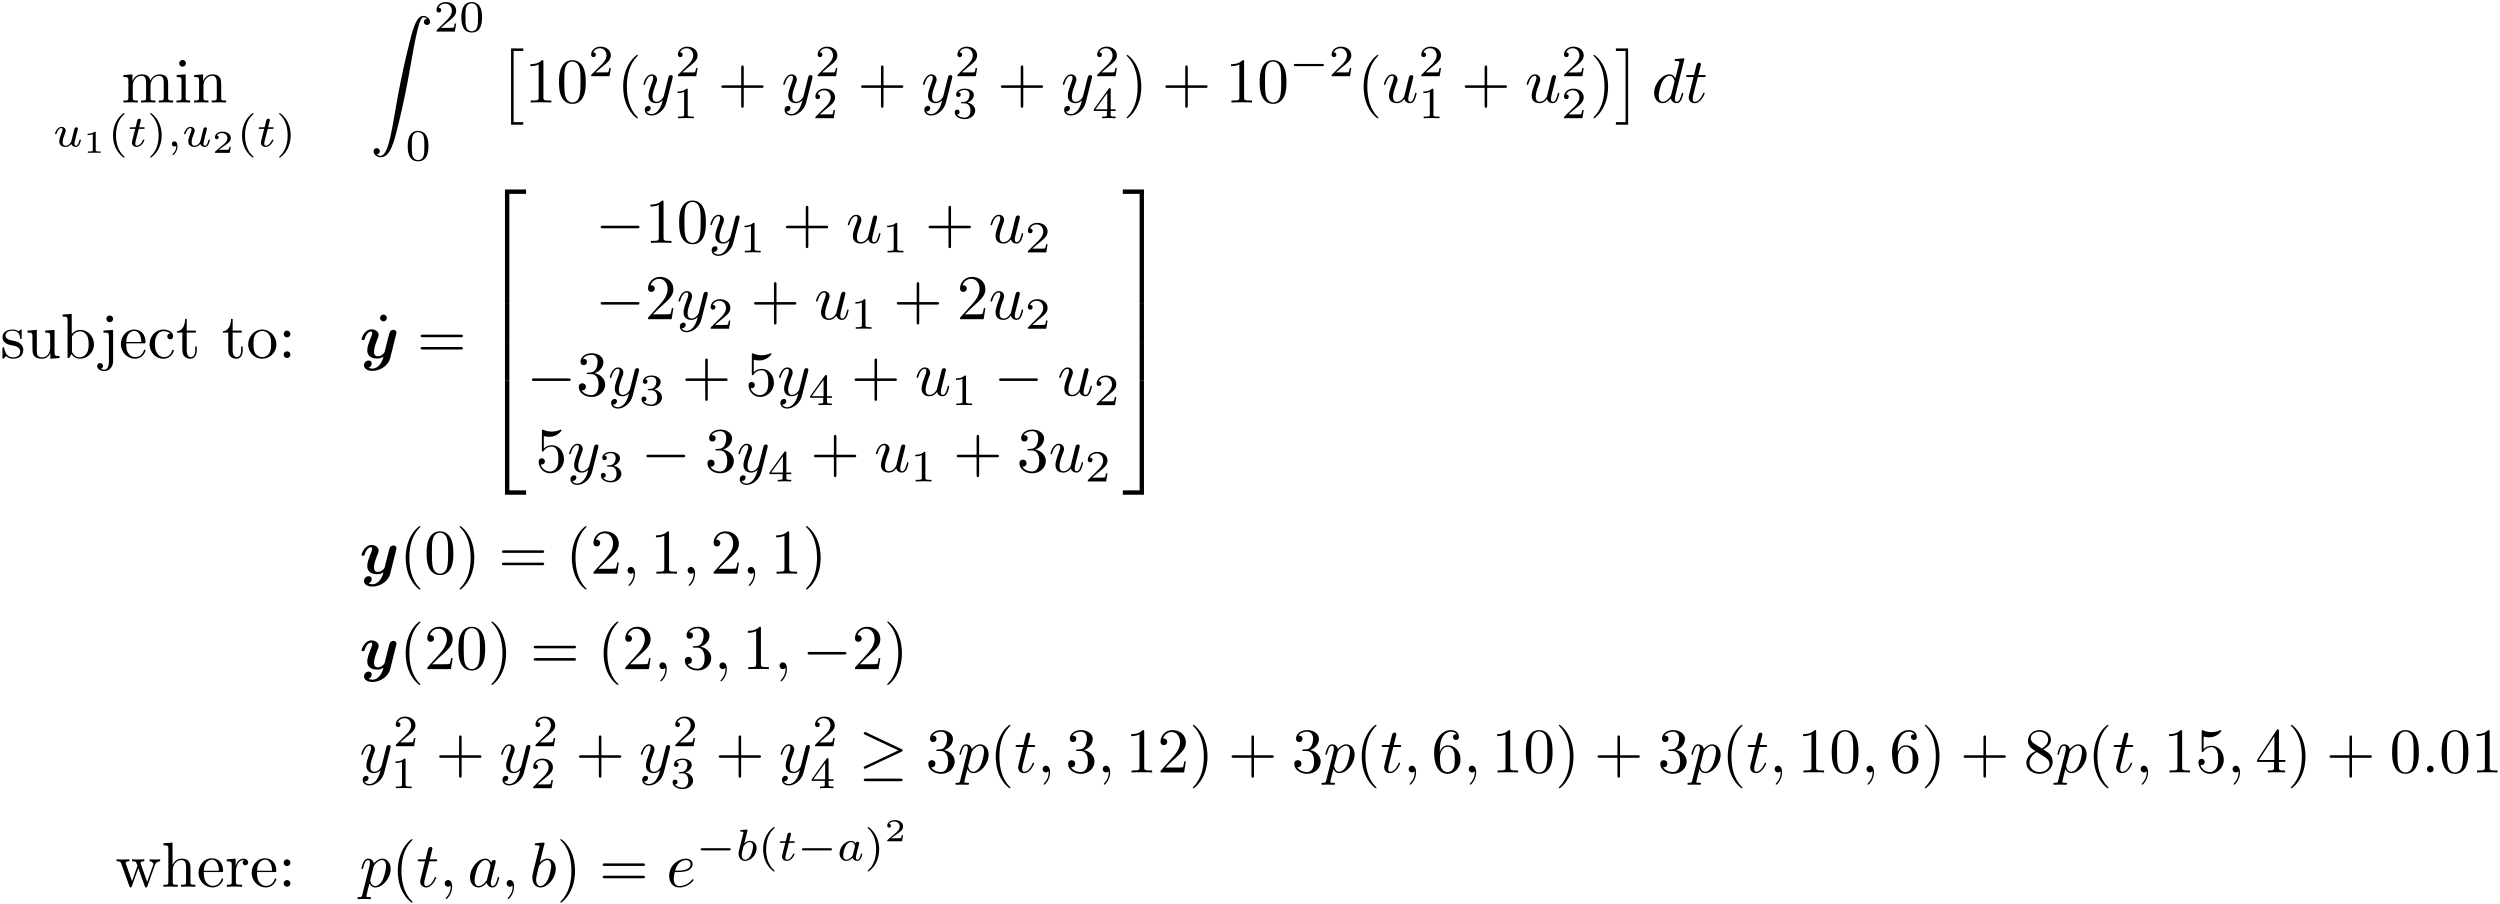 <?xml version="1.0" encoding="UTF-8"?>
<svg xmlns="http://www.w3.org/2000/svg" xmlns:xlink="http://www.w3.org/1999/xlink" width="783pt" height="283pt" viewBox="0 0 783 283" version="1.1">
<defs>
<g>
<symbol overflow="visible" id="glyph0-0">
<path style="stroke:none;" d=""/>
</symbol>
<symbol overflow="visible" id="glyph0-1">
<path style="stroke:none;" d="M 2.188 -6.859 L 2.188 -1.516 C 2.188 -0.625 1.969 -0.625 0.641 -0.625 L 0.641 0 C 1.328 -0.016 2.344 -0.062 2.891 -0.062 C 3.406 -0.062 4.438 -0.016 5.125 0 L 5.125 -0.625 C 3.781 -0.625 3.562 -0.625 3.562 -1.516 L 3.562 -5.172 C 3.562 -7.25 4.984 -8.359 6.25 -8.359 C 7.516 -8.359 7.734 -7.297 7.734 -6.156 L 7.734 -1.516 C 7.734 -0.625 7.516 -0.625 6.172 -0.625 L 6.172 0 C 6.875 -0.016 7.891 -0.062 8.422 -0.062 C 8.938 -0.062 9.984 -0.016 10.656 0 L 10.656 -0.625 C 9.328 -0.625 9.109 -0.625 9.109 -1.516 L 9.109 -5.172 C 9.109 -7.25 10.516 -8.359 11.797 -8.359 C 13.047 -8.359 13.266 -7.297 13.266 -6.156 L 13.266 -1.516 C 13.266 -0.625 13.047 -0.625 11.719 -0.625 L 11.719 0 C 12.406 -0.016 13.422 -0.062 13.969 -0.062 C 14.484 -0.062 15.516 -0.016 16.203 0 L 16.203 -0.625 C 15.156 -0.625 14.656 -0.625 14.641 -1.219 L 14.641 -5.016 C 14.641 -6.734 14.641 -7.344 14.031 -8.062 C 13.75 -8.406 13.094 -8.812 11.938 -8.812 C 10.266 -8.812 9.391 -7.609 9.047 -6.859 C 8.766 -8.594 7.297 -8.812 6.391 -8.812 C 4.938 -8.812 4 -7.953 3.453 -6.719 L 3.453 -8.812 L 0.641 -8.594 L 0.641 -7.969 C 2.031 -7.969 2.188 -7.828 2.188 -6.859 Z M 2.188 -6.859 "/>
</symbol>
<symbol overflow="visible" id="glyph0-2">
<path style="stroke:none;" d="M 3.531 -8.812 L 0.734 -8.594 L 0.734 -7.969 C 2.031 -7.969 2.219 -7.844 2.219 -6.875 L 2.219 -1.516 C 2.219 -0.625 1.984 -0.625 0.656 -0.625 L 0.656 0 C 1.297 -0.016 2.375 -0.062 2.844 -0.062 C 3.547 -0.062 4.25 -0.016 4.922 0 L 4.922 -0.625 C 3.609 -0.625 3.531 -0.719 3.531 -1.5 Z M 3.609 -12.266 C 3.609 -12.906 3.109 -13.328 2.547 -13.328 C 1.938 -13.328 1.5 -12.797 1.5 -12.266 C 1.5 -11.734 1.938 -11.219 2.547 -11.219 C 3.109 -11.219 3.609 -11.641 3.609 -12.266 Z M 3.609 -12.266 "/>
</symbol>
<symbol overflow="visible" id="glyph0-3">
<path style="stroke:none;" d="M 2.188 -6.859 L 2.188 -1.516 C 2.188 -0.625 1.969 -0.625 0.641 -0.625 L 0.641 0 C 1.328 -0.016 2.344 -0.062 2.891 -0.062 C 3.406 -0.062 4.438 -0.016 5.125 0 L 5.125 -0.625 C 3.781 -0.625 3.562 -0.625 3.562 -1.516 L 3.562 -5.172 C 3.562 -7.25 4.984 -8.359 6.25 -8.359 C 7.516 -8.359 7.734 -7.297 7.734 -6.156 L 7.734 -1.516 C 7.734 -0.625 7.516 -0.625 6.172 -0.625 L 6.172 0 C 6.875 -0.016 7.891 -0.062 8.422 -0.062 C 8.938 -0.062 9.984 -0.016 10.656 0 L 10.656 -0.625 C 9.625 -0.625 9.125 -0.625 9.109 -1.219 L 9.109 -5.016 C 9.109 -6.734 9.109 -7.344 8.484 -8.062 C 8.203 -8.406 7.547 -8.812 6.391 -8.812 C 4.938 -8.812 4 -7.953 3.453 -6.719 L 3.453 -8.812 L 0.641 -8.594 L 0.641 -7.969 C 2.031 -7.969 2.188 -7.828 2.188 -6.859 Z M 2.188 -6.859 "/>
</symbol>
<symbol overflow="visible" id="glyph0-4">
<path style="stroke:none;" d="M 5.859 -12.75 C 5.859 -13.234 5.859 -13.266 5.406 -13.266 C 4.156 -12 2.406 -12 1.766 -12 L 1.766 -11.375 C 2.172 -11.375 3.344 -11.375 4.375 -11.891 L 4.375 -1.578 C 4.375 -0.859 4.328 -0.625 2.531 -0.625 L 1.891 -0.625 L 1.891 0 C 2.594 -0.062 4.328 -0.062 5.125 -0.062 C 5.922 -0.062 7.656 -0.062 8.344 0 L 8.344 -0.625 L 7.703 -0.625 C 5.922 -0.625 5.859 -0.844 5.859 -1.578 Z M 5.859 -12.75 "/>
</symbol>
<symbol overflow="visible" id="glyph0-5">
<path style="stroke:none;" d="M 9.156 -6.375 C 9.156 -7.969 9.062 -9.562 8.359 -11.031 C 7.453 -12.953 5.812 -13.266 4.984 -13.266 C 3.781 -13.266 2.328 -12.75 1.516 -10.891 C 0.875 -9.516 0.781 -7.969 0.781 -6.375 C 0.781 -4.875 0.859 -3.094 1.672 -1.578 C 2.531 0.047 3.984 0.438 4.953 0.438 C 6.031 0.438 7.547 0.016 8.422 -1.875 C 9.062 -3.25 9.156 -4.797 9.156 -6.375 Z M 4.953 0 C 4.188 0 3.016 -0.5 2.656 -2.406 C 2.438 -3.609 2.438 -5.438 2.438 -6.609 C 2.438 -7.891 2.438 -9.203 2.594 -10.281 C 2.969 -12.656 4.469 -12.828 4.953 -12.828 C 5.625 -12.828 6.938 -12.469 7.312 -10.5 C 7.516 -9.391 7.516 -7.875 7.516 -6.609 C 7.516 -5.125 7.516 -3.766 7.297 -2.484 C 7 -0.594 5.859 0 4.953 0 Z M 4.953 0 "/>
</symbol>
<symbol overflow="visible" id="glyph0-6">
<path style="stroke:none;" d="M 6.594 4.781 C 6.594 4.719 6.594 4.688 6.25 4.344 C 3.766 1.828 3.125 -1.938 3.125 -4.984 C 3.125 -8.453 3.891 -11.906 6.328 -14.406 C 6.594 -14.641 6.594 -14.688 6.594 -14.734 C 6.594 -14.875 6.516 -14.938 6.391 -14.938 C 6.203 -14.938 4.406 -13.594 3.234 -11.062 C 2.219 -8.859 1.969 -6.656 1.969 -4.984 C 1.969 -3.422 2.188 -1.016 3.281 1.234 C 4.484 3.688 6.203 4.984 6.391 4.984 C 6.516 4.984 6.594 4.922 6.594 4.781 Z M 6.594 4.781 "/>
</symbol>
<symbol overflow="visible" id="glyph0-7">
<path style="stroke:none;" d="M 8.141 -4.578 L 13.703 -4.578 C 13.984 -4.578 14.359 -4.578 14.359 -4.984 C 14.359 -5.375 13.984 -5.375 13.703 -5.375 L 8.141 -5.375 L 8.141 -10.953 C 8.141 -11.234 8.141 -11.609 7.75 -11.609 C 7.344 -11.609 7.344 -11.234 7.344 -10.953 L 7.344 -5.375 L 1.766 -5.375 C 1.5 -5.375 1.109 -5.375 1.109 -4.984 C 1.109 -4.578 1.5 -4.578 1.766 -4.578 L 7.344 -4.578 L 7.344 1 C 7.344 1.281 7.344 1.656 7.75 1.656 C 8.141 1.656 8.141 1.281 8.141 1 Z M 8.141 -4.578 "/>
</symbol>
<symbol overflow="visible" id="glyph0-8">
<path style="stroke:none;" d="M 5.75 -4.984 C 5.75 -6.531 5.531 -8.938 4.438 -11.203 C 3.25 -13.641 1.531 -14.938 1.328 -14.938 C 1.219 -14.938 1.141 -14.859 1.141 -14.734 C 1.141 -14.688 1.141 -14.641 1.516 -14.281 C 3.469 -12.312 4.609 -9.141 4.609 -4.984 C 4.609 -1.578 3.859 1.938 1.391 4.438 C 1.141 4.688 1.141 4.719 1.141 4.781 C 1.141 4.906 1.219 4.984 1.328 4.984 C 1.531 4.984 3.328 3.625 4.5 1.094 C 5.516 -1.094 5.75 -3.312 5.75 -4.984 Z M 5.75 -4.984 "/>
</symbol>
<symbol overflow="visible" id="glyph0-9">
<path style="stroke:none;" d="M 4.141 -3.859 C 4.578 -3.781 6.219 -3.469 6.219 -2.031 C 6.219 -1.016 5.516 -0.219 3.969 -0.219 C 2.297 -0.219 1.578 -1.359 1.188 -3.047 C 1.141 -3.312 1.109 -3.391 0.922 -3.391 C 0.656 -3.391 0.656 -3.25 0.656 -2.891 L 0.656 -0.266 C 0.656 0.078 0.656 0.219 0.875 0.219 C 0.969 0.219 1 0.203 1.375 -0.172 C 1.422 -0.219 1.422 -0.266 1.766 -0.641 C 2.656 0.203 3.547 0.219 3.969 0.219 C 6.25 0.219 7.172 -1.109 7.172 -2.547 C 7.172 -3.609 6.578 -4.203 6.328 -4.438 C 5.672 -5.078 4.906 -5.234 4.062 -5.406 C 2.953 -5.625 1.609 -5.875 1.609 -7.031 C 1.609 -7.734 2.125 -8.547 3.844 -8.547 C 6.031 -8.547 6.141 -6.75 6.172 -6.141 C 6.203 -5.953 6.375 -5.953 6.422 -5.953 C 6.672 -5.953 6.672 -6.062 6.672 -6.438 L 6.672 -8.453 C 6.672 -8.781 6.672 -8.922 6.453 -8.922 C 6.359 -8.922 6.312 -8.922 6.062 -8.688 C 6 -8.609 5.797 -8.422 5.719 -8.359 C 4.953 -8.922 4.141 -8.922 3.844 -8.922 C 1.422 -8.922 0.656 -7.594 0.656 -6.469 C 0.656 -5.781 0.969 -5.219 1.516 -4.781 C 2.156 -4.266 2.703 -4.141 4.141 -3.859 Z M 4.141 -3.859 "/>
</symbol>
<symbol overflow="visible" id="glyph0-10">
<path style="stroke:none;" d="M 7.797 -1.578 L 7.797 0.219 L 10.656 0 L 10.656 -0.625 C 9.266 -0.625 9.109 -0.75 9.109 -1.734 L 9.109 -8.812 L 6.172 -8.594 L 6.172 -7.969 C 7.562 -7.969 7.734 -7.828 7.734 -6.859 L 7.734 -3.312 C 7.734 -1.578 6.766 -0.219 5.312 -0.219 C 3.641 -0.219 3.562 -1.156 3.562 -2.188 L 3.562 -8.812 L 0.641 -8.594 L 0.641 -7.969 C 2.188 -7.969 2.188 -7.906 2.188 -6.141 L 2.188 -3.141 C 2.188 -1.594 2.188 0.219 5.219 0.219 C 6.328 0.219 7.219 -0.344 7.797 -1.578 Z M 7.797 -1.578 "/>
</symbol>
<symbol overflow="visible" id="glyph0-11">
<path style="stroke:none;" d="M 3.422 -7.516 L 3.422 -13.828 L 0.562 -13.609 L 0.562 -12.984 C 1.953 -12.984 2.109 -12.844 2.109 -11.875 L 2.109 0 L 2.609 0 C 2.625 -0.016 2.781 -0.297 3.328 -1.234 C 3.625 -0.781 4.469 0.219 5.938 0.219 C 8.312 0.219 10.375 -1.734 10.375 -4.297 C 10.375 -6.828 8.422 -8.812 6.156 -8.812 C 4.609 -8.812 3.75 -7.875 3.422 -7.516 Z M 3.484 -2.266 L 3.484 -6.375 C 3.484 -6.75 3.484 -6.766 3.703 -7.094 C 4.484 -8.203 5.578 -8.359 6.062 -8.359 C 6.953 -8.359 7.672 -7.844 8.141 -7.094 C 8.672 -6.281 8.719 -5.141 8.719 -4.328 C 8.719 -3.578 8.688 -2.391 8.109 -1.5 C 7.688 -0.875 6.938 -0.219 5.859 -0.219 C 4.953 -0.219 4.25 -0.703 3.766 -1.438 C 3.484 -1.859 3.484 -1.906 3.484 -2.266 Z M 3.484 -2.266 "/>
</symbol>
<symbol overflow="visible" id="glyph0-12">
<path style="stroke:none;" d="M 4.188 -8.812 L 1.156 -8.594 L 1.156 -7.969 C 2.688 -7.969 2.875 -7.828 2.875 -6.859 L 2.875 1.031 C 2.875 1.938 2.688 3.641 1.422 3.641 C 1.312 3.641 0.859 3.641 0.344 3.391 C 0.641 3.312 1.031 3.031 1.031 2.484 C 1.031 1.969 0.672 1.578 0.125 1.578 C -0.438 1.578 -0.797 1.969 -0.797 2.484 C -0.797 3.531 0.312 4.078 1.453 4.078 C 2.953 4.078 4.188 2.812 4.188 1 Z M 4.188 -12.266 C 4.188 -12.844 3.703 -13.328 3.125 -13.328 C 2.547 -13.328 2.078 -12.844 2.078 -12.266 C 2.078 -11.688 2.547 -11.219 3.125 -11.219 C 3.703 -11.219 4.188 -11.688 4.188 -12.266 Z M 4.188 -12.266 "/>
</symbol>
<symbol overflow="visible" id="glyph0-13">
<path style="stroke:none;" d="M 2.234 -5.016 C 2.344 -7.984 4.031 -8.484 4.703 -8.484 C 6.75 -8.484 6.953 -5.797 6.953 -5.016 Z M 2.219 -4.609 L 7.766 -4.609 C 8.203 -4.609 8.266 -4.609 8.266 -5.016 C 8.266 -7 7.188 -8.922 4.703 -8.922 C 2.391 -8.922 0.562 -6.875 0.562 -4.375 C 0.562 -1.719 2.656 0.219 4.938 0.219 C 7.375 0.219 8.266 -1.984 8.266 -2.375 C 8.266 -2.562 8.109 -2.609 8.016 -2.609 C 7.828 -2.609 7.797 -2.484 7.75 -2.328 C 7.047 -0.281 5.266 -0.281 5.062 -0.281 C 4.062 -0.281 3.266 -0.875 2.812 -1.609 C 2.219 -2.562 2.219 -3.891 2.219 -4.609 Z M 2.219 -4.609 "/>
</symbol>
<symbol overflow="visible" id="glyph0-14">
<path style="stroke:none;" d="M 2.328 -4.344 C 2.328 -7.594 3.969 -8.422 5.016 -8.422 C 5.203 -8.422 6.453 -8.406 7.156 -7.688 C 6.328 -7.625 6.219 -7.031 6.219 -6.766 C 6.219 -6.25 6.578 -5.859 7.125 -5.859 C 7.656 -5.859 8.047 -6.203 8.047 -6.797 C 8.047 -8.141 6.531 -8.922 5 -8.922 C 2.516 -8.922 0.672 -6.766 0.672 -4.297 C 0.672 -1.75 2.656 0.219 4.953 0.219 C 7.625 0.219 8.266 -2.172 8.266 -2.375 C 8.266 -2.562 8.062 -2.562 8.016 -2.562 C 7.828 -2.562 7.797 -2.484 7.75 -2.375 C 7.172 -0.516 5.875 -0.281 5.141 -0.281 C 4.078 -0.281 2.328 -1.141 2.328 -4.344 Z M 2.328 -4.344 "/>
</symbol>
<symbol overflow="visible" id="glyph0-15">
<path style="stroke:none;" d="M 3.453 -7.969 L 6.297 -7.969 L 6.297 -8.594 L 3.453 -8.594 L 3.453 -12.25 L 2.953 -12.25 C 2.922 -10.625 2.328 -8.484 0.375 -8.406 L 0.375 -7.969 L 2.078 -7.969 L 2.078 -2.469 C 2.078 -0.016 3.922 0.219 4.641 0.219 C 6.062 0.219 6.609 -1.188 6.609 -2.469 L 6.609 -3.609 L 6.109 -3.609 L 6.109 -2.516 C 6.109 -1.031 5.516 -0.281 4.781 -0.281 C 3.453 -0.281 3.453 -2.094 3.453 -2.438 Z M 3.453 -7.969 "/>
</symbol>
<symbol overflow="visible" id="glyph0-16">
<path style="stroke:none;" d="M 9.391 -4.266 C 9.391 -6.812 7.391 -8.922 4.984 -8.922 C 2.484 -8.922 0.562 -6.75 0.562 -4.266 C 0.562 -1.688 2.625 0.219 4.953 0.219 C 7.375 0.219 9.391 -1.734 9.391 -4.266 Z M 4.984 -0.281 C 4.125 -0.281 3.25 -0.703 2.703 -1.609 C 2.219 -2.484 2.219 -3.703 2.219 -4.422 C 2.219 -5.203 2.219 -6.281 2.688 -7.156 C 3.234 -8.062 4.156 -8.484 4.953 -8.484 C 5.844 -8.484 6.688 -8.047 7.219 -7.188 C 7.734 -6.328 7.734 -5.172 7.734 -4.422 C 7.734 -3.703 7.734 -2.625 7.297 -1.75 C 6.859 -0.859 5.969 -0.281 4.984 -0.281 Z M 4.984 -0.281 "/>
</symbol>
<symbol overflow="visible" id="glyph0-17">
<path style="stroke:none;" d="M 3.828 -7.531 C 3.828 -8.109 3.344 -8.594 2.766 -8.594 C 2.188 -8.594 1.719 -8.109 1.719 -7.531 C 1.719 -6.953 2.188 -6.469 2.766 -6.469 C 3.344 -6.469 3.828 -6.953 3.828 -7.531 Z M 3.828 -1.062 C 3.828 -1.641 3.344 -2.109 2.766 -2.109 C 2.188 -2.109 1.719 -1.641 1.719 -1.062 C 1.719 -0.484 2.188 0 2.766 0 C 3.344 0 3.828 -0.484 3.828 -1.062 Z M 3.828 -1.062 "/>
</symbol>
<symbol overflow="visible" id="glyph0-18">
<path style="stroke:none;" d="M 3.828 -12.266 C 3.828 -12.812 3.359 -13.328 2.766 -13.328 C 2.094 -13.328 1.688 -12.766 1.688 -12.266 C 1.688 -11.734 2.156 -11.219 2.75 -11.219 C 3.422 -11.219 3.828 -11.781 3.828 -12.266 Z M 3.828 -12.266 "/>
</symbol>
<symbol overflow="visible" id="glyph0-19">
<path style="stroke:none;" d="M 13.688 -6.516 C 13.984 -6.516 14.359 -6.516 14.359 -6.906 C 14.359 -7.312 13.984 -7.312 13.703 -7.312 L 1.766 -7.312 C 1.5 -7.312 1.109 -7.312 1.109 -6.906 C 1.109 -6.516 1.5 -6.516 1.797 -6.516 Z M 13.703 -2.656 C 13.984 -2.656 14.359 -2.656 14.359 -3.047 C 14.359 -3.453 13.984 -3.453 13.688 -3.453 L 1.797 -3.453 C 1.5 -3.453 1.109 -3.453 1.109 -3.047 C 1.109 -2.656 1.5 -2.656 1.766 -2.656 Z M 13.703 -2.656 "/>
</symbol>
<symbol overflow="visible" id="glyph0-20">
<path style="stroke:none;" d="M 2.531 -1.531 L 4.641 -3.578 C 7.75 -6.328 8.938 -7.406 8.938 -9.406 C 8.938 -11.672 7.156 -13.266 4.719 -13.266 C 2.469 -13.266 1 -11.438 1 -9.656 C 1 -8.547 1.984 -8.547 2.047 -8.547 C 2.391 -8.547 3.094 -8.781 3.094 -9.609 C 3.094 -10.125 2.734 -10.641 2.031 -10.641 C 1.875 -10.641 1.828 -10.641 1.766 -10.625 C 2.234 -11.906 3.312 -12.656 4.469 -12.656 C 6.281 -12.656 7.125 -11.031 7.125 -9.406 C 7.125 -7.812 6.141 -6.234 5.047 -5 L 1.219 -0.734 C 1 -0.516 1 -0.484 1 0 L 8.391 0 L 8.938 -3.469 L 8.453 -3.469 C 8.344 -2.875 8.203 -1.984 8.016 -1.688 C 7.875 -1.531 6.547 -1.531 6.109 -1.531 Z M 2.531 -1.531 "/>
</symbol>
<symbol overflow="visible" id="glyph0-21">
<path style="stroke:none;" d="M 5.781 -7.016 C 7.406 -7.547 8.562 -8.938 8.562 -10.516 C 8.562 -12.156 6.812 -13.266 4.906 -13.266 C 2.891 -13.266 1.375 -12.078 1.375 -10.562 C 1.375 -9.906 1.812 -9.516 2.391 -9.516 C 3.016 -9.516 3.406 -9.953 3.406 -10.531 C 3.406 -11.531 2.469 -11.531 2.172 -11.531 C 2.781 -12.516 4.109 -12.766 4.828 -12.766 C 5.641 -12.766 6.734 -12.328 6.734 -10.531 C 6.734 -10.297 6.688 -9.141 6.172 -8.266 C 5.578 -7.312 4.906 -7.25 4.406 -7.234 C 4.25 -7.219 3.766 -7.172 3.625 -7.172 C 3.469 -7.156 3.328 -7.125 3.328 -6.938 C 3.328 -6.719 3.469 -6.719 3.812 -6.719 L 4.688 -6.719 C 6.312 -6.719 7.047 -5.359 7.047 -3.406 C 7.047 -0.703 5.672 -0.125 4.797 -0.125 C 3.938 -0.125 2.453 -0.453 1.75 -1.641 C 2.453 -1.531 3.062 -1.969 3.062 -2.734 C 3.062 -3.453 2.531 -3.844 1.953 -3.844 C 1.469 -3.844 0.844 -3.562 0.844 -2.688 C 0.844 -0.875 2.688 0.438 4.859 0.438 C 7.297 0.438 9.109 -1.375 9.109 -3.406 C 9.109 -5.047 7.844 -6.594 5.781 -7.016 Z M 5.781 -7.016 "/>
</symbol>
<symbol overflow="visible" id="glyph0-22">
<path style="stroke:none;" d="M 8.938 -4 C 8.938 -6.375 7.312 -8.359 5.156 -8.359 C 4.203 -8.359 3.344 -8.047 2.625 -7.344 L 2.625 -11.234 C 3.031 -11.109 3.688 -10.984 4.328 -10.984 C 6.766 -10.984 8.172 -12.797 8.172 -13.047 C 8.172 -13.172 8.109 -13.266 7.969 -13.266 C 7.953 -13.266 7.906 -13.266 7.812 -13.203 C 7.406 -13.031 6.438 -12.625 5.094 -12.625 C 4.297 -12.625 3.391 -12.766 2.453 -13.188 C 2.297 -13.25 2.25 -13.25 2.219 -13.25 C 2.016 -13.25 2.016 -13.094 2.016 -12.766 L 2.016 -6.875 C 2.016 -6.516 2.016 -6.359 2.297 -6.359 C 2.438 -6.359 2.469 -6.422 2.547 -6.531 C 2.766 -6.859 3.5 -7.922 5.125 -7.922 C 6.156 -7.922 6.656 -7.016 6.812 -6.656 C 7.125 -5.922 7.172 -5.141 7.172 -4.141 C 7.172 -3.453 7.172 -2.25 6.688 -1.422 C 6.219 -0.641 5.484 -0.125 4.562 -0.125 C 3.109 -0.125 1.969 -1.172 1.641 -2.344 C 1.688 -2.328 1.75 -2.312 1.969 -2.312 C 2.625 -2.312 2.969 -2.812 2.969 -3.281 C 2.969 -3.766 2.625 -4.266 1.969 -4.266 C 1.688 -4.266 1 -4.125 1 -3.203 C 1 -1.5 2.375 0.438 4.609 0.438 C 6.906 0.438 8.938 -1.469 8.938 -4 Z M 8.938 -4 "/>
</symbol>
<symbol overflow="visible" id="glyph0-23">
<path style="stroke:none;" d="M 2.625 -6.531 L 2.625 -7.016 C 2.625 -12.047 5.094 -12.766 6.109 -12.766 C 6.594 -12.766 7.438 -12.656 7.875 -11.969 C 7.562 -11.969 6.766 -11.969 6.766 -11.078 C 6.766 -10.453 7.25 -10.156 7.688 -10.156 C 8.016 -10.156 8.609 -10.344 8.609 -11.109 C 8.609 -12.312 7.734 -13.266 6.078 -13.266 C 3.531 -13.266 0.844 -10.703 0.844 -6.297 C 0.844 -0.969 3.141 0.438 5 0.438 C 7.219 0.438 9.109 -1.438 9.109 -4.062 C 9.109 -6.594 7.328 -8.5 5.125 -8.5 C 3.766 -8.5 3.031 -7.484 2.625 -6.531 Z M 5 -0.125 C 3.75 -0.125 3.141 -1.312 3.031 -1.609 C 2.672 -2.547 2.672 -4.141 2.672 -4.5 C 2.672 -6.062 3.312 -8.047 5.094 -8.047 C 5.422 -8.047 6.328 -8.047 6.953 -6.812 C 7.312 -6.078 7.312 -5.062 7.312 -4.078 C 7.312 -3.125 7.312 -2.125 6.969 -1.422 C 6.375 -0.219 5.453 -0.125 5 -0.125 Z M 5 -0.125 "/>
</symbol>
<symbol overflow="visible" id="glyph0-24">
<path style="stroke:none;" d="M 3.25 -9.109 C 2.328 -9.703 2.25 -10.375 2.25 -10.719 C 2.25 -11.938 3.547 -12.766 4.953 -12.766 C 6.422 -12.766 7.688 -11.734 7.688 -10.297 C 7.688 -9.156 6.906 -8.203 5.719 -7.516 Z M 6.156 -7.219 C 7.594 -7.953 8.562 -8.984 8.562 -10.297 C 8.562 -12.125 6.797 -13.266 4.984 -13.266 C 2.984 -13.266 1.375 -11.797 1.375 -9.938 C 1.375 -9.578 1.422 -8.688 2.25 -7.75 C 2.469 -7.516 3.203 -7.016 3.703 -6.672 C 2.547 -6.094 0.844 -4.984 0.844 -3.016 C 0.844 -0.891 2.875 0.438 4.953 0.438 C 7.219 0.438 9.109 -1.219 9.109 -3.344 C 9.109 -4.062 8.891 -4.953 8.125 -5.797 C 7.75 -6.219 7.438 -6.422 6.156 -7.219 Z M 4.156 -6.375 L 6.609 -4.828 C 7.172 -4.438 8.109 -3.844 8.109 -2.625 C 8.109 -1.156 6.609 -0.125 4.984 -0.125 C 3.266 -0.125 1.828 -1.359 1.828 -3.016 C 1.828 -4.156 2.469 -5.438 4.156 -6.375 Z M 4.156 -6.375 "/>
</symbol>
<symbol overflow="visible" id="glyph0-25">
<path style="stroke:none;" d="M 5.859 -3.281 L 5.859 -1.547 C 5.859 -0.844 5.812 -0.625 4.344 -0.625 L 3.922 -0.625 L 3.922 0 C 4.734 -0.062 5.781 -0.062 6.609 -0.062 C 7.453 -0.062 8.5 -0.062 9.328 0 L 9.328 -0.625 L 8.906 -0.625 C 7.438 -0.625 7.391 -0.844 7.391 -1.547 L 7.391 -3.281 L 9.391 -3.281 L 9.391 -3.906 L 7.391 -3.906 L 7.391 -12.969 C 7.391 -13.375 7.391 -13.484 7.078 -13.484 C 6.891 -13.484 6.828 -13.484 6.672 -13.25 L 0.562 -3.906 L 0.562 -3.281 Z M 5.969 -3.906 L 1.109 -3.906 L 5.969 -11.328 Z M 5.969 -3.906 "/>
</symbol>
<symbol overflow="visible" id="glyph0-26">
<path style="stroke:none;" d="M 12.328 -6.688 C 12.688 -7.688 13.312 -7.953 14 -7.969 L 14 -8.594 C 13.562 -8.547 12.984 -8.531 12.547 -8.531 C 11.969 -8.531 11.078 -8.562 10.703 -8.594 L 10.703 -7.969 C 11.422 -7.953 11.859 -7.594 11.859 -7.016 C 11.859 -6.891 11.859 -6.859 11.75 -6.594 L 9.938 -1.5 L 7.969 -7.047 C 7.891 -7.297 7.875 -7.328 7.875 -7.438 C 7.875 -7.969 8.641 -7.969 9.047 -7.969 L 9.047 -8.594 C 8.469 -8.562 7.453 -8.531 6.969 -8.531 C 6.375 -8.531 5.797 -8.547 5.203 -8.594 L 5.203 -7.969 C 5.938 -7.969 6.25 -7.922 6.453 -7.672 C 6.547 -7.547 6.766 -6.953 6.906 -6.578 L 5.203 -1.75 L 3.312 -7.078 C 3.203 -7.312 3.203 -7.344 3.203 -7.438 C 3.203 -7.969 3.984 -7.969 4.375 -7.969 L 4.375 -8.594 C 3.781 -8.562 2.672 -8.531 2.219 -8.531 C 2.125 -8.531 1.078 -8.547 0.359 -8.594 L 0.359 -7.969 C 1.359 -7.969 1.594 -7.906 1.828 -7.266 L 4.344 -0.219 C 4.438 0.062 4.5 0.219 4.766 0.219 C 5.016 0.219 5.062 0.094 5.156 -0.172 L 7.172 -5.812 L 9.203 -0.156 C 9.281 0.062 9.344 0.219 9.609 0.219 C 9.859 0.219 9.922 0.047 10 -0.156 Z M 12.328 -6.688 "/>
</symbol>
<symbol overflow="visible" id="glyph0-27">
<path style="stroke:none;" d="M 2.188 -1.516 C 2.188 -0.625 1.969 -0.625 0.641 -0.625 L 0.641 0 C 1.328 -0.016 2.344 -0.062 2.891 -0.062 C 3.406 -0.062 4.438 -0.016 5.125 0 L 5.125 -0.625 C 3.781 -0.625 3.562 -0.625 3.562 -1.516 L 3.562 -5.172 C 3.562 -7.25 4.984 -8.359 6.25 -8.359 C 7.516 -8.359 7.734 -7.297 7.734 -6.156 L 7.734 -1.516 C 7.734 -0.625 7.516 -0.625 6.172 -0.625 L 6.172 0 C 6.875 -0.016 7.891 -0.062 8.422 -0.062 C 8.938 -0.062 9.984 -0.016 10.656 0 L 10.656 -0.625 C 9.625 -0.625 9.125 -0.625 9.109 -1.219 L 9.109 -5.016 C 9.109 -6.734 9.109 -7.344 8.484 -8.062 C 8.203 -8.406 7.547 -8.812 6.391 -8.812 C 4.719 -8.812 3.844 -7.609 3.5 -6.859 L 3.5 -13.828 L 0.641 -13.609 L 0.641 -12.984 C 2.031 -12.984 2.188 -12.844 2.188 -11.875 Z M 2.188 -1.516 "/>
</symbol>
<symbol overflow="visible" id="glyph0-28">
<path style="stroke:none;" d="M 3.328 -6.609 L 3.328 -8.812 L 0.562 -8.594 L 0.562 -7.969 C 1.953 -7.969 2.109 -7.828 2.109 -6.859 L 2.109 -1.516 C 2.109 -0.625 1.891 -0.625 0.562 -0.625 L 0.562 0 C 1.328 -0.016 2.266 -0.062 2.828 -0.062 C 3.625 -0.062 4.562 -0.062 5.359 0 L 5.359 -0.625 L 4.938 -0.625 C 3.469 -0.625 3.422 -0.844 3.422 -1.547 L 3.422 -4.625 C 3.422 -6.594 4.266 -8.359 5.781 -8.359 C 5.922 -8.359 5.953 -8.359 6 -8.344 C 5.938 -8.328 5.531 -8.094 5.531 -7.562 C 5.531 -7.016 5.953 -6.719 6.391 -6.719 C 6.75 -6.719 7.25 -6.953 7.25 -7.594 C 7.25 -8.234 6.641 -8.812 5.781 -8.812 C 4.328 -8.812 3.609 -7.469 3.328 -6.609 Z M 3.328 -6.609 "/>
</symbol>
<symbol overflow="visible" id="glyph1-0">
<path style="stroke:none;" d=""/>
</symbol>
<symbol overflow="visible" id="glyph1-1">
<path style="stroke:none;" d="M 5.906 -2.266 C 5.828 -1.984 5.703 -1.453 5.672 -1.438 C 5.406 -1 4.859 -0.25 3.984 -0.25 C 3.031 -0.25 3.031 -1.156 3.031 -1.406 C 3.031 -2.234 3.422 -3.219 3.812 -4.234 C 3.922 -4.516 4 -4.734 4 -4.953 C 4 -5.672 3.391 -6.156 2.672 -6.156 C 1.281 -6.156 0.656 -4.234 0.656 -4.016 C 0.656 -3.844 0.844 -3.844 0.891 -3.844 C 1.094 -3.844 1.109 -3.906 1.141 -4.062 C 1.484 -5.203 2.094 -5.766 2.641 -5.766 C 2.875 -5.766 2.984 -5.609 2.984 -5.281 C 2.984 -4.953 2.875 -4.656 2.734 -4.344 C 1.984 -2.406 1.984 -2.016 1.984 -1.625 C 1.984 -1.391 1.984 -0.75 2.5 -0.312 C 2.906 0.031 3.453 0.141 3.938 0.141 C 4.812 0.141 5.281 -0.328 5.75 -0.781 C 6.062 0.109 6.984 0.141 7.156 0.141 C 7.625 0.141 8 -0.141 8.266 -0.594 C 8.562 -1.141 8.766 -1.953 8.766 -2 C 8.766 -2.172 8.562 -2.172 8.531 -2.172 C 8.328 -2.172 8.312 -2.125 8.219 -1.75 C 8.047 -1.094 7.781 -0.25 7.203 -0.25 C 6.844 -0.25 6.734 -0.578 6.734 -0.938 C 6.734 -1.172 6.844 -1.672 6.953 -2.031 C 7.047 -2.406 7.188 -2.984 7.25 -3.297 L 7.578 -4.531 C 7.656 -4.891 7.812 -5.5 7.812 -5.562 C 7.812 -5.844 7.594 -6.016 7.359 -6.016 C 6.844 -6.016 6.734 -5.609 6.625 -5.156 Z M 5.906 -2.266 "/>
</symbol>
<symbol overflow="visible" id="glyph1-2">
<path style="stroke:none;" d="M 3.438 -5.516 L 4.859 -5.516 C 5.125 -5.516 5.297 -5.516 5.297 -5.812 C 5.297 -6.016 5.125 -6.016 4.891 -6.016 L 3.562 -6.016 L 4.078 -8.078 C 4.094 -8.156 4.109 -8.219 4.109 -8.281 C 4.109 -8.531 3.922 -8.719 3.641 -8.719 C 3.297 -8.719 3.078 -8.484 2.984 -8.125 C 2.891 -7.766 3.062 -8.438 2.453 -6.016 L 1.031 -6.016 C 0.766 -6.016 0.594 -6.016 0.594 -5.703 C 0.594 -5.516 0.75 -5.516 1 -5.516 L 2.328 -5.516 L 1.5 -2.219 C 1.422 -1.875 1.297 -1.375 1.297 -1.188 C 1.297 -0.359 2 0.141 2.797 0.141 C 4.344 0.141 5.219 -1.812 5.219 -2 C 5.219 -2.172 5.031 -2.172 5 -2.172 C 4.828 -2.172 4.812 -2.156 4.703 -1.906 C 4.312 -1.031 3.594 -0.25 2.828 -0.25 C 2.547 -0.25 2.344 -0.438 2.344 -0.938 C 2.344 -1.078 2.406 -1.375 2.422 -1.5 Z M 3.438 -5.516 "/>
</symbol>
<symbol overflow="visible" id="glyph1-3">
<path style="stroke:none;" d="M 2.938 -0.219 C 2.938 0.547 2.797 1.438 1.859 2.328 C 1.797 2.391 1.766 2.422 1.766 2.5 C 1.766 2.594 1.875 2.688 1.953 2.688 C 2.156 2.688 3.328 1.578 3.328 -0.078 C 3.328 -0.953 3 -1.609 2.359 -1.609 C 1.891 -1.609 1.562 -1.234 1.562 -0.812 C 1.562 -0.359 1.891 0 2.375 0 C 2.703 0 2.938 -0.219 2.938 -0.219 Z M 2.938 -0.219 "/>
</symbol>
<symbol overflow="visible" id="glyph1-4">
<path style="stroke:none;" d="M 3.688 -9.266 C 3.703 -9.297 3.734 -9.469 3.734 -9.484 C 3.734 -9.562 3.688 -9.688 3.516 -9.688 C 3.234 -9.688 2.078 -9.578 1.734 -9.547 C 1.625 -9.531 1.422 -9.516 1.422 -9.219 C 1.422 -9.031 1.625 -9.031 1.781 -9.031 C 2.453 -9.031 2.453 -8.938 2.453 -8.812 C 2.453 -8.719 2.312 -8.156 2.234 -7.844 L 1.906 -6.562 C 1.781 -6.078 1.016 -3.031 0.984 -2.844 C 0.922 -2.516 0.922 -2.328 0.922 -2.156 C 0.922 -0.75 1.812 0.141 2.969 0.141 C 4.719 0.141 6.578 -1.766 6.578 -3.828 C 6.578 -5.453 5.438 -6.156 4.484 -6.156 C 3.75 -6.156 3.141 -5.75 2.719 -5.391 Z M 2.984 -0.25 C 2.297 -0.25 1.906 -0.844 1.906 -1.672 C 1.906 -2.188 2.031 -2.672 2.422 -4.234 C 2.516 -4.5 2.516 -4.531 2.781 -4.844 C 3.312 -5.453 3.938 -5.766 4.438 -5.766 C 4.984 -5.766 5.453 -5.359 5.453 -4.406 C 5.453 -3.844 5.156 -2.406 4.734 -1.609 C 4.391 -0.922 3.703 -0.25 2.984 -0.25 Z M 2.984 -0.25 "/>
</symbol>
<symbol overflow="visible" id="glyph1-5">
<path style="stroke:none;" d="M 5.891 -5.328 C 5.594 -5.797 5.125 -6.156 4.453 -6.156 C 2.672 -6.156 0.844 -4.188 0.844 -2.172 C 0.844 -0.828 1.766 0.141 2.953 0.141 C 3.719 0.141 4.375 -0.297 4.938 -0.844 C 5.203 0 6.016 0.141 6.375 0.141 C 6.875 0.141 7.234 -0.172 7.484 -0.594 C 7.781 -1.141 7.969 -1.938 7.969 -2 C 7.969 -2.172 7.781 -2.172 7.75 -2.172 C 7.547 -2.172 7.531 -2.125 7.438 -1.75 C 7.266 -1.078 7 -0.25 6.422 -0.25 C 6.062 -0.25 5.953 -0.562 5.953 -0.938 C 5.953 -1.172 6.062 -1.672 6.172 -2.031 C 6.266 -2.406 6.406 -2.984 6.469 -3.297 L 6.75 -4.359 C 6.844 -4.719 7 -5.375 7 -5.438 C 7 -5.75 6.75 -5.891 6.531 -5.891 C 6.297 -5.891 5.969 -5.719 5.891 -5.328 Z M 5 -1.75 C 4.891 -1.359 4.594 -1.078 4.281 -0.812 C 4.156 -0.703 3.594 -0.25 3 -0.25 C 2.484 -0.25 1.984 -0.609 1.984 -1.609 C 1.984 -2.344 2.391 -3.875 2.703 -4.438 C 3.344 -5.547 4.062 -5.766 4.453 -5.766 C 5.422 -5.766 5.688 -4.703 5.688 -4.547 C 5.688 -4.5 5.672 -4.391 5.656 -4.359 Z M 5 -1.75 "/>
</symbol>
<symbol overflow="visible" id="glyph2-0">
<path style="stroke:none;" d=""/>
</symbol>
<symbol overflow="visible" id="glyph2-1">
<path style="stroke:none;" d="M 3.969 -6.344 C 3.969 -6.641 3.938 -6.641 3.609 -6.641 C 2.906 -6 1.797 -6 1.594 -6 L 1.422 -6 L 1.422 -5.562 L 1.594 -5.562 C 1.828 -5.562 2.469 -5.594 3.047 -5.844 L 3.047 -0.859 C 3.047 -0.547 3.047 -0.438 2 -0.438 L 1.5 -0.438 L 1.5 0 C 2.047 -0.047 2.938 -0.047 3.516 -0.047 C 4.094 -0.047 4.969 -0.047 5.516 0 L 5.516 -0.438 L 5.031 -0.438 C 3.969 -0.438 3.969 -0.547 3.969 -0.859 Z M 3.969 -6.344 "/>
</symbol>
<symbol overflow="visible" id="glyph2-2">
<path style="stroke:none;" d="M 5.875 -1.922 L 5.453 -1.922 C 5.422 -1.734 5.328 -1.109 5.156 -1.016 C 5.078 -0.953 4.25 -0.953 4.094 -0.953 L 2.141 -0.953 C 2.797 -1.453 3.531 -2 4.141 -2.406 C 5.031 -3.016 5.875 -3.594 5.875 -4.656 C 5.875 -5.938 4.672 -6.641 3.234 -6.641 C 1.891 -6.641 0.906 -5.859 0.906 -4.891 C 0.906 -4.359 1.344 -4.281 1.484 -4.281 C 1.75 -4.281 2.078 -4.453 2.078 -4.859 C 2.078 -5.219 1.812 -5.422 1.5 -5.453 C 1.781 -5.906 2.359 -6.203 3.031 -6.203 C 4 -6.203 4.812 -5.625 4.812 -4.641 C 4.812 -3.812 4.234 -3.172 3.453 -2.516 L 1.031 -0.453 C 0.922 -0.375 0.922 -0.375 0.906 -0.297 L 0.906 0 L 5.547 0 Z M 5.875 -1.922 "/>
</symbol>
<symbol overflow="visible" id="glyph3-0">
<path style="stroke:none;" d=""/>
</symbol>
<symbol overflow="visible" id="glyph3-1">
<path style="stroke:none;" d="M 4.953 -10.469 C 2.297 -8.594 1.609 -5.641 1.609 -3.5 C 1.609 -1.531 2.188 1.516 4.953 3.469 C 5.062 3.469 5.234 3.469 5.234 3.312 C 5.234 3.219 5.188 3.188 5.094 3.094 C 3.234 1.422 2.547 -0.953 2.547 -3.484 C 2.547 -7.25 3.984 -9.094 5.141 -10.125 C 5.188 -10.188 5.234 -10.234 5.234 -10.297 C 5.234 -10.469 5.062 -10.469 4.953 -10.469 Z M 4.953 -10.469 "/>
</symbol>
<symbol overflow="visible" id="glyph3-2">
<path style="stroke:none;" d="M 1.25 -10.469 C 1.156 -10.469 0.984 -10.469 0.984 -10.297 C 0.984 -10.234 1.031 -10.188 1.109 -10.094 C 2.312 -8.984 3.656 -7.109 3.656 -3.5 C 3.656 -0.594 2.75 1.625 1.234 2.984 C 1 3.219 0.984 3.234 0.984 3.312 C 0.984 3.375 1.031 3.469 1.172 3.469 C 1.344 3.469 2.672 2.547 3.594 0.812 C 4.203 -0.344 4.609 -1.859 4.609 -3.484 C 4.609 -5.453 4.016 -8.516 1.25 -10.469 Z M 1.25 -10.469 "/>
</symbol>
<symbol overflow="visible" id="glyph3-3">
<path style="stroke:none;" d="M 7.047 -2.547 L 6.578 -2.547 C 6.531 -2.234 6.391 -1.406 6.203 -1.266 C 6.094 -1.188 5.016 -1.188 4.828 -1.188 L 2.266 -1.188 C 3.719 -2.484 4.219 -2.875 5.047 -3.531 C 6.078 -4.359 7.047 -5.219 7.047 -6.547 C 7.047 -8.234 5.562 -9.266 3.781 -9.266 C 2.047 -9.266 0.875 -8.047 0.875 -6.766 C 0.875 -6.062 1.484 -5.984 1.625 -5.984 C 1.953 -5.984 2.359 -6.219 2.359 -6.719 C 2.359 -6.984 2.266 -7.469 1.531 -7.469 C 1.969 -8.453 2.922 -8.766 3.578 -8.766 C 4.969 -8.766 5.688 -7.672 5.688 -6.547 C 5.688 -5.328 4.828 -4.375 4.375 -3.859 L 1.016 -0.547 C 0.875 -0.422 0.875 -0.391 0.875 0 L 6.625 0 Z M 7.047 -2.547 "/>
</symbol>
<symbol overflow="visible" id="glyph3-4">
<path style="stroke:none;" d="M 7.203 -4.453 C 7.203 -5.984 7.016 -7.094 6.375 -8.062 C 5.938 -8.703 5.078 -9.266 3.969 -9.266 C 0.719 -9.266 0.719 -5.453 0.719 -4.453 C 0.719 -3.453 0.719 0.281 3.969 0.281 C 7.203 0.281 7.203 -3.453 7.203 -4.453 Z M 3.969 -0.109 C 3.328 -0.109 2.469 -0.484 2.188 -1.625 C 2 -2.453 2 -3.594 2 -4.625 C 2 -5.656 2 -6.719 2.203 -7.484 C 2.5 -8.578 3.391 -8.875 3.969 -8.875 C 4.719 -8.875 5.438 -8.406 5.688 -7.609 C 5.922 -6.844 5.938 -5.844 5.938 -4.625 C 5.938 -3.594 5.938 -2.562 5.75 -1.688 C 5.469 -0.422 4.516 -0.109 3.969 -0.109 Z M 3.969 -0.109 "/>
</symbol>
<symbol overflow="visible" id="glyph3-5">
<path style="stroke:none;" d="M 4.672 -8.875 C 4.672 -9.25 4.641 -9.266 4.25 -9.266 C 3.359 -8.391 2.094 -8.375 1.516 -8.375 L 1.516 -7.875 C 1.859 -7.875 2.781 -7.875 3.547 -8.266 L 3.547 -1.141 C 3.547 -0.688 3.547 -0.5 2.156 -0.5 L 1.625 -0.5 L 1.625 0 C 1.875 -0.016 3.594 -0.062 4.109 -0.062 C 4.531 -0.062 6.297 -0.016 6.594 0 L 6.594 -0.5 L 6.062 -0.5 C 4.672 -0.5 4.672 -0.688 4.672 -1.141 Z M 4.672 -8.875 "/>
</symbol>
<symbol overflow="visible" id="glyph3-6">
<path style="stroke:none;" d="M 3.812 -4.656 C 4.891 -4.656 5.672 -3.906 5.672 -2.406 C 5.672 -0.688 4.672 -0.172 3.859 -0.172 C 3.312 -0.172 2.078 -0.328 1.5 -1.141 C 2.156 -1.172 2.297 -1.625 2.297 -1.922 C 2.297 -2.375 1.969 -2.688 1.531 -2.688 C 1.141 -2.688 0.75 -2.453 0.75 -1.891 C 0.75 -0.578 2.203 0.281 3.891 0.281 C 5.828 0.281 7.172 -1.016 7.172 -2.406 C 7.172 -3.5 6.281 -4.594 4.75 -4.906 C 6.203 -5.438 6.734 -6.484 6.734 -7.344 C 6.734 -8.438 5.469 -9.266 3.922 -9.266 C 2.375 -9.266 1.188 -8.516 1.188 -7.391 C 1.188 -6.922 1.5 -6.656 1.906 -6.656 C 2.344 -6.656 2.625 -6.984 2.625 -7.375 C 2.625 -7.766 2.344 -8.062 1.906 -8.094 C 2.406 -8.703 3.359 -8.859 3.875 -8.859 C 4.5 -8.859 5.391 -8.547 5.391 -7.344 C 5.391 -6.75 5.188 -6.109 4.828 -5.672 C 4.375 -5.156 3.984 -5.125 3.281 -5.078 C 2.938 -5.047 2.906 -5.047 2.828 -5.031 C 2.797 -5.031 2.688 -5.016 2.688 -4.859 C 2.688 -4.656 2.812 -4.656 3.062 -4.656 Z M 3.812 -4.656 "/>
</symbol>
<symbol overflow="visible" id="glyph3-7">
<path style="stroke:none;" d="M 7.375 -2.281 L 7.375 -2.797 L 5.828 -2.797 L 5.828 -9.016 C 5.828 -9.312 5.828 -9.406 5.531 -9.406 C 5.359 -9.406 5.297 -9.406 5.156 -9.203 L 0.547 -2.797 L 0.547 -2.281 L 4.641 -2.281 L 4.641 -1.141 C 4.641 -0.672 4.641 -0.5 3.516 -0.5 L 3.141 -0.5 L 3.141 0 C 3.844 -0.031 4.734 -0.062 5.234 -0.062 C 5.75 -0.062 6.641 -0.031 7.344 0 L 7.344 -0.5 L 6.969 -0.5 C 5.828 -0.5 5.828 -0.672 5.828 -1.141 L 5.828 -2.281 Z M 4.75 -7.891 L 4.75 -2.797 L 1.062 -2.797 Z M 4.75 -7.891 "/>
</symbol>
<symbol overflow="visible" id="glyph4-0">
<path style="stroke:none;" d=""/>
</symbol>
<symbol overflow="visible" id="glyph4-1">
<path style="stroke:none;" d="M 2.078 43.375 C 2.703 43.328 3.047 42.891 3.047 42.391 C 3.047 41.734 2.547 41.422 2.094 41.422 C 1.609 41.422 1.109 41.719 1.109 42.406 C 1.109 43.422 2.109 44.266 3.328 44.266 C 6.359 44.266 7.484 39.609 8.906 33.828 C 10.438 27.531 11.734 21.172 12.812 14.781 C 13.547 10.531 14.281 6.547 14.969 3.984 C 15.203 3.016 15.875 0.438 16.656 0.438 C 17.266 0.438 17.766 0.812 17.844 0.891 C 17.188 0.938 16.859 1.375 16.859 1.875 C 16.859 2.531 17.359 2.844 17.812 2.844 C 18.281 2.844 18.781 2.547 18.781 1.859 C 18.781 0.781 17.703 0 16.609 0 C 15.094 0 13.984 2.172 12.891 6.234 C 12.828 6.453 10.125 16.453 7.922 29.484 C 7.406 32.531 6.828 35.859 6.172 38.625 C 5.812 40.078 4.906 43.828 3.281 43.828 C 2.562 43.828 2.094 43.375 2.078 43.375 Z M 2.078 43.375 "/>
</symbol>
<symbol overflow="visible" id="glyph4-2">
<path style="stroke:none;" d="M 4.031 23.094 L 7.844 23.094 L 7.844 22.297 L 4.828 22.297 L 4.828 0 L 7.844 0 L 7.844 -0.797 L 4.031 -0.797 Z M 4.031 23.094 "/>
</symbol>
<symbol overflow="visible" id="glyph4-3">
<path style="stroke:none;" d="M 4.266 23.094 L 4.266 -0.797 L 0.438 -0.797 L 0.438 0 L 3.469 0 L 3.469 22.297 L 0.438 22.297 L 0.438 23.094 Z M 4.266 23.094 "/>
</symbol>
<symbol overflow="visible" id="glyph4-4">
<path style="stroke:none;" d="M 6.5 35.062 L 7.875 35.062 L 7.875 0.594 L 13.125 0.594 L 13.125 -0.781 L 6.5 -0.781 Z M 6.5 35.062 "/>
</symbol>
<symbol overflow="visible" id="glyph4-5">
<path style="stroke:none;" d="M 6.5 11.969 L 7.875 11.969 L 7.875 -0.016 L 6.5 -0.016 Z M 6.5 11.969 "/>
</symbol>
<symbol overflow="visible" id="glyph4-6">
<path style="stroke:none;" d="M 6.5 35.047 L 13.125 35.047 L 13.125 33.672 L 7.875 33.672 L 7.875 -0.797 L 6.5 -0.797 Z M 6.5 35.047 "/>
</symbol>
<symbol overflow="visible" id="glyph4-7">
<path style="stroke:none;" d="M 5.406 35.062 L 6.766 35.062 L 6.766 -0.781 L 0.141 -0.781 L 0.141 0.594 L 5.406 0.594 Z M 5.406 35.062 "/>
</symbol>
<symbol overflow="visible" id="glyph4-8">
<path style="stroke:none;" d="M 5.406 11.969 L 6.766 11.969 L 6.766 -0.016 L 5.406 -0.016 Z M 5.406 11.969 "/>
</symbol>
<symbol overflow="visible" id="glyph4-9">
<path style="stroke:none;" d="M 5.406 33.672 L 0.141 33.672 L 0.141 35.047 L 6.766 35.047 L 6.766 -0.797 L 5.406 -0.797 Z M 5.406 33.672 "/>
</symbol>
<symbol overflow="visible" id="glyph5-0">
<path style="stroke:none;" d=""/>
</symbol>
<symbol overflow="visible" id="glyph5-1">
<path style="stroke:none;" d="M 9.688 -7.594 C 9.766 -7.875 9.766 -7.906 9.766 -8.047 C 9.766 -8.406 9.484 -8.594 9.188 -8.594 C 8.984 -8.594 8.672 -8.469 8.484 -8.172 C 8.453 -8.062 8.281 -7.453 8.203 -7.094 C 8.062 -6.578 7.922 -6.031 7.812 -5.5 L 6.906 -1.906 C 6.828 -1.609 5.969 -0.219 4.656 -0.219 C 3.641 -0.219 3.422 -1.094 3.422 -1.828 C 3.422 -2.75 3.766 -3.984 4.438 -5.734 C 4.766 -6.547 4.844 -6.766 4.844 -7.172 C 4.844 -8.062 4.203 -8.812 3.203 -8.812 C 1.312 -8.812 0.578 -5.922 0.578 -5.734 C 0.578 -5.531 0.781 -5.531 0.812 -5.531 C 1.016 -5.531 1.031 -5.578 1.141 -5.891 C 1.672 -7.766 2.469 -8.359 3.141 -8.359 C 3.312 -8.359 3.641 -8.359 3.641 -7.734 C 3.641 -7.234 3.453 -6.719 3.312 -6.328 C 2.516 -4.219 2.156 -3.094 2.156 -2.156 C 2.156 -0.375 3.406 0.219 4.578 0.219 C 5.359 0.219 6.031 -0.125 6.594 -0.672 C 6.328 0.359 6.094 1.328 5.297 2.391 C 4.781 3.062 4.031 3.641 3.109 3.641 C 2.828 3.641 1.938 3.578 1.594 2.812 C 1.906 2.812 2.172 2.812 2.453 2.562 C 2.656 2.391 2.844 2.125 2.844 1.75 C 2.844 1.141 2.312 1.062 2.109 1.062 C 1.656 1.062 1 1.375 1 2.344 C 1 3.344 1.875 4.078 3.109 4.078 C 5.156 4.078 7.219 2.266 7.766 0.016 Z M 9.688 -7.594 "/>
</symbol>
<symbol overflow="visible" id="glyph5-2">
<path style="stroke:none;" d="M 6.969 -1.109 C 7.188 -0.297 7.891 0.219 8.75 0.219 C 9.438 0.219 9.906 -0.234 10.219 -0.875 C 10.562 -1.594 10.812 -2.812 10.812 -2.844 C 10.812 -3.047 10.641 -3.047 10.578 -3.047 C 10.375 -3.047 10.359 -2.969 10.297 -2.688 C 10.016 -1.578 9.641 -0.219 8.812 -0.219 C 8.391 -0.219 8.188 -0.484 8.188 -1.141 C 8.188 -1.578 8.422 -2.516 8.594 -3.203 L 9.141 -5.359 C 9.203 -5.656 9.406 -6.422 9.484 -6.719 C 9.578 -7.172 9.781 -7.922 9.781 -8.047 C 9.781 -8.406 9.5 -8.594 9.203 -8.594 C 9.109 -8.594 8.594 -8.562 8.422 -7.891 C 8.047 -6.438 7.172 -2.953 6.938 -1.891 C 6.906 -1.812 6.109 -0.219 4.656 -0.219 C 3.625 -0.219 3.422 -1.109 3.422 -1.859 C 3.422 -2.969 3.984 -4.547 4.5 -5.922 C 4.734 -6.516 4.844 -6.797 4.844 -7.172 C 4.844 -8.062 4.203 -8.812 3.203 -8.812 C 1.312 -8.812 0.578 -5.922 0.578 -5.734 C 0.578 -5.531 0.781 -5.531 0.812 -5.531 C 1.016 -5.531 1.031 -5.578 1.141 -5.891 C 1.641 -7.625 2.391 -8.359 3.141 -8.359 C 3.328 -8.359 3.641 -8.344 3.641 -7.703 C 3.641 -7.234 3.422 -6.656 3.312 -6.359 C 2.562 -4.375 2.156 -3.141 2.156 -2.172 C 2.156 -0.281 3.531 0.219 4.609 0.219 C 5.922 0.219 6.641 -0.672 6.969 -1.109 Z M 6.969 -1.109 "/>
</symbol>
<symbol overflow="visible" id="glyph5-3">
<path style="stroke:none;" d="M 10.281 -13.609 C 10.281 -13.625 10.281 -13.828 10.016 -13.828 C 9.719 -13.828 7.828 -13.641 7.484 -13.609 C 7.328 -13.594 7.219 -13.484 7.219 -13.234 C 7.219 -12.984 7.391 -12.984 7.688 -12.984 C 8.641 -12.984 8.688 -12.844 8.688 -12.656 L 8.625 -12.25 L 7.438 -7.531 C 7.078 -8.266 6.5 -8.812 5.594 -8.812 C 3.266 -8.812 0.797 -5.875 0.797 -2.969 C 0.797 -1.094 1.891 0.219 3.453 0.219 C 3.844 0.219 4.844 0.141 6.031 -1.281 C 6.203 -0.438 6.891 0.219 7.844 0.219 C 8.547 0.219 9 -0.234 9.328 -0.875 C 9.656 -1.594 9.922 -2.812 9.922 -2.844 C 9.922 -3.047 9.734 -3.047 9.688 -3.047 C 9.484 -3.047 9.469 -2.969 9.406 -2.688 C 9.062 -1.391 8.703 -0.219 7.891 -0.219 C 7.344 -0.219 7.297 -0.734 7.297 -1.141 C 7.297 -1.609 7.328 -1.75 7.406 -2.094 Z M 6.141 -2.375 C 6.031 -2.016 6.031 -1.969 5.734 -1.641 C 4.859 -0.531 4.047 -0.219 3.484 -0.219 C 2.484 -0.219 2.219 -1.312 2.219 -2.094 C 2.219 -3.094 2.844 -5.531 3.312 -6.453 C 3.922 -7.625 4.828 -8.359 5.625 -8.359 C 6.906 -8.359 7.188 -6.734 7.188 -6.609 C 7.188 -6.5 7.156 -6.375 7.125 -6.281 Z M 6.141 -2.375 "/>
</symbol>
<symbol overflow="visible" id="glyph5-4">
<path style="stroke:none;" d="M 4.109 -7.969 L 5.969 -7.969 C 6.375 -7.969 6.578 -7.969 6.578 -8.359 C 6.578 -8.594 6.375 -8.594 6.016 -8.594 L 4.266 -8.594 C 4.984 -11.422 5.078 -11.812 5.078 -11.938 C 5.078 -12.266 4.844 -12.469 4.5 -12.469 C 4.438 -12.469 3.891 -12.453 3.703 -11.75 L 2.922 -8.594 L 1.062 -8.594 C 0.656 -8.594 0.453 -8.594 0.453 -8.203 C 0.453 -7.969 0.625 -7.969 1.016 -7.969 L 2.766 -7.969 C 1.328 -2.312 1.25 -1.969 1.25 -1.609 C 1.25 -0.531 2.016 0.219 3.094 0.219 C 5.125 0.219 6.25 -2.688 6.25 -2.844 C 6.25 -3.047 6.094 -3.047 6.016 -3.047 C 5.844 -3.047 5.812 -2.984 5.719 -2.766 C 4.859 -0.703 3.812 -0.219 3.125 -0.219 C 2.703 -0.219 2.516 -0.484 2.516 -1.141 C 2.516 -1.609 2.547 -1.75 2.625 -2.094 Z M 4.109 -7.969 "/>
</symbol>
<symbol overflow="visible" id="glyph5-5">
<path style="stroke:none;" d="M 4.047 -0.016 C 4.047 -1.328 3.547 -2.109 2.766 -2.109 C 2.109 -2.109 1.719 -1.609 1.719 -1.062 C 1.719 -0.516 2.109 0 2.766 0 C 3.016 0 3.266 -0.078 3.469 -0.266 C 3.531 -0.297 3.547 -0.312 3.562 -0.312 C 3.578 -0.312 3.609 -0.297 3.609 -0.016 C 3.609 1.453 2.906 2.656 2.25 3.312 C 2.031 3.531 2.031 3.562 2.031 3.625 C 2.031 3.766 2.125 3.844 2.234 3.844 C 2.453 3.844 4.047 2.312 4.047 -0.016 Z M 4.047 -0.016 "/>
</symbol>
<symbol overflow="visible" id="glyph5-6">
<path style="stroke:none;" d="M 0.891 2.438 C 0.734 3.109 0.703 3.25 -0.172 3.25 C -0.422 3.25 -0.641 3.25 -0.641 3.625 C -0.641 3.781 -0.531 3.859 -0.375 3.859 C 0.156 3.859 0.734 3.812 1.297 3.812 C 1.953 3.812 2.625 3.859 3.266 3.859 C 3.359 3.859 3.625 3.859 3.625 3.469 C 3.625 3.25 3.422 3.25 3.141 3.25 C 2.156 3.25 2.156 3.109 2.156 2.922 C 2.156 2.688 2.984 -0.562 3.125 -1.062 C 3.391 -0.484 3.938 0.219 4.953 0.219 C 7.266 0.219 9.766 -2.688 9.766 -5.625 C 9.766 -7.484 8.625 -8.812 7.109 -8.812 C 6.109 -8.812 5.156 -8.094 4.5 -7.312 C 4.297 -8.391 3.453 -8.812 2.703 -8.812 C 1.797 -8.812 1.422 -8.031 1.234 -7.672 C 0.875 -7 0.625 -5.797 0.625 -5.734 C 0.625 -5.531 0.812 -5.531 0.859 -5.531 C 1.062 -5.531 1.078 -5.562 1.188 -6 C 1.531 -7.406 1.938 -8.359 2.656 -8.359 C 2.984 -8.359 3.266 -8.203 3.266 -7.453 C 3.266 -7 3.203 -6.766 3.125 -6.438 Z M 4.406 -6.219 C 4.547 -6.75 5.078 -7.312 5.438 -7.609 C 6.141 -8.234 6.719 -8.359 7.047 -8.359 C 7.844 -8.359 8.328 -7.672 8.328 -6.5 C 8.328 -5.312 7.672 -3.031 7.312 -2.266 C 6.641 -0.875 5.672 -0.219 4.938 -0.219 C 3.625 -0.219 3.359 -1.875 3.359 -1.984 C 3.359 -2.031 3.359 -2.078 3.422 -2.312 Z M 4.406 -6.219 "/>
</symbol>
<symbol overflow="visible" id="glyph5-7">
<path style="stroke:none;" d="M 3.828 -1.062 C 3.828 -1.641 3.344 -2.109 2.766 -2.109 C 2.188 -2.109 1.719 -1.641 1.719 -1.062 C 1.719 -0.484 2.188 0 2.766 0 C 3.344 0 3.828 -0.484 3.828 -1.062 Z M 3.828 -1.062 "/>
</symbol>
<symbol overflow="visible" id="glyph5-8">
<path style="stroke:none;" d="M 7.438 -7.531 C 7.078 -8.266 6.5 -8.812 5.594 -8.812 C 3.266 -8.812 0.797 -5.875 0.797 -2.969 C 0.797 -1.094 1.891 0.219 3.453 0.219 C 3.844 0.219 4.844 0.141 6.031 -1.281 C 6.203 -0.438 6.891 0.219 7.844 0.219 C 8.547 0.219 9 -0.234 9.328 -0.875 C 9.656 -1.594 9.922 -2.812 9.922 -2.844 C 9.922 -3.047 9.734 -3.047 9.688 -3.047 C 9.484 -3.047 9.469 -2.969 9.406 -2.688 C 9.062 -1.391 8.703 -0.219 7.891 -0.219 C 7.344 -0.219 7.297 -0.734 7.297 -1.141 C 7.297 -1.578 7.328 -1.734 7.547 -2.609 C 7.766 -3.453 7.812 -3.641 7.984 -4.406 L 8.703 -7.188 C 8.844 -7.75 8.844 -7.797 8.844 -7.875 C 8.844 -8.203 8.609 -8.406 8.266 -8.406 C 7.797 -8.406 7.484 -7.969 7.438 -7.531 Z M 6.141 -2.375 C 6.031 -2.016 6.031 -1.969 5.734 -1.641 C 4.859 -0.531 4.047 -0.219 3.484 -0.219 C 2.484 -0.219 2.219 -1.312 2.219 -2.094 C 2.219 -3.094 2.844 -5.531 3.312 -6.453 C 3.922 -7.625 4.828 -8.359 5.625 -8.359 C 6.906 -8.359 7.188 -6.734 7.188 -6.609 C 7.188 -6.5 7.156 -6.375 7.125 -6.281 Z M 6.141 -2.375 "/>
</symbol>
<symbol overflow="visible" id="glyph5-9">
<path style="stroke:none;" d="M 4.766 -13.609 C 4.766 -13.625 4.766 -13.828 4.5 -13.828 C 4.047 -13.828 2.594 -13.672 2.078 -13.625 C 1.906 -13.609 1.688 -13.594 1.688 -13.234 C 1.688 -12.984 1.875 -12.984 2.172 -12.984 C 3.125 -12.984 3.172 -12.844 3.172 -12.656 C 3.172 -12.516 2.984 -11.828 2.891 -11.422 L 1.25 -4.922 C 1.016 -3.922 0.938 -3.609 0.938 -2.906 C 0.938 -1.016 1.984 0.219 3.469 0.219 C 5.812 0.219 8.266 -2.75 8.266 -5.625 C 8.266 -7.438 7.219 -8.812 5.625 -8.812 C 4.703 -8.812 3.891 -8.234 3.281 -7.609 Z M 2.891 -6.078 C 3.016 -6.516 3.016 -6.547 3.188 -6.766 C 4.156 -8.062 5.062 -8.359 5.578 -8.359 C 6.297 -8.359 6.828 -7.766 6.828 -6.5 C 6.828 -5.312 6.172 -3.031 5.812 -2.266 C 5.156 -0.938 4.25 -0.219 3.469 -0.219 C 2.781 -0.219 2.125 -0.75 2.125 -2.234 C 2.125 -2.609 2.125 -2.984 2.453 -4.25 Z M 2.891 -6.078 "/>
</symbol>
<symbol overflow="visible" id="glyph5-10">
<path style="stroke:none;" d="M 3.719 -4.609 C 4.297 -4.609 5.781 -4.641 6.766 -5.062 C 8.172 -5.656 8.266 -6.828 8.266 -7.109 C 8.266 -7.984 7.516 -8.812 6.141 -8.812 C 3.922 -8.812 0.922 -6.875 0.922 -3.391 C 0.922 -1.359 2.094 0.219 4.047 0.219 C 6.891 0.219 8.562 -1.891 8.562 -2.125 C 8.562 -2.25 8.453 -2.391 8.328 -2.391 C 8.234 -2.391 8.188 -2.344 8.062 -2.188 C 6.5 -0.219 4.328 -0.219 4.078 -0.219 C 2.531 -0.219 2.344 -1.891 2.344 -2.531 C 2.344 -2.766 2.375 -3.391 2.672 -4.609 Z M 2.781 -5.047 C 3.562 -8.062 5.625 -8.359 6.141 -8.359 C 7.078 -8.359 7.609 -7.797 7.609 -7.109 C 7.609 -5.047 4.422 -5.047 3.609 -5.047 Z M 2.781 -5.047 "/>
</symbol>
<symbol overflow="visible" id="glyph6-0">
<path style="stroke:none;" d=""/>
</symbol>
<symbol overflow="visible" id="glyph6-1">
<path style="stroke:none;" d="M 10.375 -3.156 C 10.609 -3.156 10.938 -3.156 10.938 -3.484 C 10.938 -3.844 10.625 -3.844 10.375 -3.844 L 2.062 -3.844 C 1.844 -3.844 1.5 -3.844 1.5 -3.5 C 1.5 -3.156 1.828 -3.156 2.062 -3.156 Z M 10.375 -3.156 "/>
</symbol>
<symbol overflow="visible" id="glyph7-0">
<path style="stroke:none;" d=""/>
</symbol>
<symbol overflow="visible" id="glyph7-1">
<path style="stroke:none;" d="M 11.5 -7.516 C 11.594 -7.875 11.594 -7.906 11.594 -7.969 C 11.594 -8.406 11.281 -8.844 10.656 -8.844 C 9.625 -8.844 9.391 -7.906 9.25 -7.375 L 8.719 -5.297 C 8.484 -4.344 8.109 -2.812 7.891 -1.984 C 7.797 -1.547 7.172 -1.078 7.109 -1.031 C 6.891 -0.891 6.422 -0.562 5.75 -0.562 C 4.578 -0.562 4.562 -1.547 4.562 -2.016 C 4.562 -3.234 5.172 -4.781 5.734 -6.219 C 5.938 -6.734 6 -6.875 6 -7.219 C 6 -8.359 4.844 -9 3.75 -9 C 1.641 -9 0.641 -6.297 0.641 -5.891 C 0.641 -5.625 0.938 -5.625 1.109 -5.625 C 1.359 -5.625 1.5 -5.625 1.578 -5.875 C 2.234 -8.094 3.328 -8.281 3.625 -8.281 C 3.766 -8.281 3.969 -8.281 3.969 -7.875 C 3.969 -7.406 3.75 -6.891 3.625 -6.578 C 2.844 -4.578 2.438 -3.453 2.438 -2.438 C 2.438 -0.156 4.422 0.156 5.594 0.156 C 6.094 0.156 6.766 0.078 7.516 -0.438 C 6.953 2.016 5.453 3.312 4.078 3.312 C 3.828 3.312 3.266 3.266 2.875 3.031 C 3.5 2.766 3.828 2.234 3.828 1.688 C 3.828 0.969 3.25 0.781 2.844 0.781 C 2.109 0.781 1.422 1.422 1.422 2.297 C 1.422 3.312 2.469 4.031 4.078 4.031 C 6.375 4.031 9 2.484 9.625 0.016 Z M 11.5 -7.516 "/>
</symbol>
<symbol overflow="visible" id="glyph8-0">
<path style="stroke:none;" d=""/>
</symbol>
<symbol overflow="visible" id="glyph8-1">
<path style="stroke:none;" d="M 13.125 -4.578 C 13.469 -4.578 13.828 -4.578 13.828 -4.984 C 13.828 -5.375 13.469 -5.375 13.125 -5.375 L 2.344 -5.375 C 2.016 -5.375 1.656 -5.375 1.656 -4.984 C 1.656 -4.578 2.016 -4.578 2.344 -4.578 Z M 13.125 -4.578 "/>
</symbol>
<symbol overflow="visible" id="glyph8-2">
<path style="stroke:none;" d="M 13.422 -6.453 C 13.703 -6.578 13.828 -6.719 13.828 -6.891 C 13.828 -7.094 13.75 -7.219 13.422 -7.344 L 2.453 -12.531 C 2.172 -12.672 2.094 -12.672 2.047 -12.672 C 1.812 -12.672 1.656 -12.484 1.656 -12.266 C 1.656 -12.031 1.812 -11.938 2.031 -11.828 L 12.484 -6.906 L 2.078 -1.984 C 1.672 -1.812 1.656 -1.656 1.656 -1.531 C 1.656 -1.312 1.828 -1.141 2.047 -1.141 C 2.109 -1.141 2.156 -1.141 2.406 -1.281 Z M 13.125 2.734 C 13.469 2.734 13.828 2.734 13.828 2.328 C 13.828 1.938 13.406 1.938 13.109 1.938 L 2.375 1.938 C 2.078 1.938 1.656 1.938 1.656 2.328 C 1.656 2.734 2.016 2.734 2.344 2.734 Z M 13.125 2.734 "/>
</symbol>
</g>
</defs>
<g id="surface1">
<g style="fill:rgb(0%,0%,0%);fill-opacity:1;">
  <use xlink:href="#glyph0-1" x="38.022" y="32.101"/>
  <use xlink:href="#glyph0-2" x="54.626" y="32.101"/>
  <use xlink:href="#glyph0-3" x="60.161" y="32.101"/>
</g>
<g style="fill:rgb(0%,0%,0%);fill-opacity:1;">
  <use xlink:href="#glyph1-1" x="16.59" y="45.883"/>
</g>
<g style="fill:rgb(0%,0%,0%);fill-opacity:1;">
  <use xlink:href="#glyph2-1" x="26.01" y="47.875"/>
</g>
<g style="fill:rgb(0%,0%,0%);fill-opacity:1;">
  <use xlink:href="#glyph3-1" x="33.788" y="45.883"/>
</g>
<g style="fill:rgb(0%,0%,0%);fill-opacity:1;">
  <use xlink:href="#glyph1-2" x="40.014" y="45.883"/>
</g>
<g style="fill:rgb(0%,0%,0%);fill-opacity:1;">
  <use xlink:href="#glyph3-2" x="46.034" y="45.883"/>
</g>
<g style="fill:rgb(0%,0%,0%);fill-opacity:1;">
  <use xlink:href="#glyph1-3" x="52.26" y="45.883"/>
  <use xlink:href="#glyph1-1" x="56.992" y="45.883"/>
</g>
<g style="fill:rgb(0%,0%,0%);fill-opacity:1;">
  <use xlink:href="#glyph2-2" x="66.412" y="47.875"/>
</g>
<g style="fill:rgb(0%,0%,0%);fill-opacity:1;">
  <use xlink:href="#glyph3-1" x="74.19" y="45.883"/>
</g>
<g style="fill:rgb(0%,0%,0%);fill-opacity:1;">
  <use xlink:href="#glyph1-2" x="80.416" y="45.883"/>
</g>
<g style="fill:rgb(0%,0%,0%);fill-opacity:1;">
  <use xlink:href="#glyph3-2" x="86.436" y="45.883"/>
</g>
<g style="fill:rgb(0%,0%,0%);fill-opacity:1;">
  <use xlink:href="#glyph4-1" x="115.908" y="4.981"/>
</g>
<g style="fill:rgb(0%,0%,0%);fill-opacity:1;">
  <use xlink:href="#glyph3-3" x="135.834" y="9.907"/>
  <use xlink:href="#glyph3-4" x="143.777" y="9.907"/>
</g>
<g style="fill:rgb(0%,0%,0%);fill-opacity:1;">
  <use xlink:href="#glyph3-4" x="126.978" y="50.255"/>
</g>
<g style="fill:rgb(0%,0%,0%);fill-opacity:1;">
  <use xlink:href="#glyph4-2" x="156.036" y="15.961"/>
</g>
<g style="fill:rgb(0%,0%,0%);fill-opacity:1;">
  <use xlink:href="#glyph0-4" x="164.338" y="32.101"/>
  <use xlink:href="#glyph0-5" x="174.301" y="32.101"/>
</g>
<g style="fill:rgb(0%,0%,0%);fill-opacity:1;">
  <use xlink:href="#glyph3-3" x="184.262" y="23.873"/>
</g>
<g style="fill:rgb(0%,0%,0%);fill-opacity:1;">
  <use xlink:href="#glyph0-6" x="193.202" y="32.101"/>
</g>
<g style="fill:rgb(0%,0%,0%);fill-opacity:1;">
  <use xlink:href="#glyph5-1" x="200.95" y="32.101"/>
</g>
<g style="fill:rgb(0%,0%,0%);fill-opacity:1;">
  <use xlink:href="#glyph3-3" x="211.434" y="23.873"/>
</g>
<g style="fill:rgb(0%,0%,0%);fill-opacity:1;">
  <use xlink:href="#glyph3-5" x="210.72" y="37.027"/>
</g>
<g style="fill:rgb(0%,0%,0%);fill-opacity:1;">
  <use xlink:href="#glyph0-7" x="224.8" y="32.101"/>
</g>
<g style="fill:rgb(0%,0%,0%);fill-opacity:1;">
  <use xlink:href="#glyph5-1" x="244.726" y="32.101"/>
</g>
<g style="fill:rgb(0%,0%,0%);fill-opacity:1;">
  <use xlink:href="#glyph3-3" x="255.21" y="23.873"/>
</g>
<g style="fill:rgb(0%,0%,0%);fill-opacity:1;">
  <use xlink:href="#glyph3-3" x="254.494" y="37.027"/>
</g>
<g style="fill:rgb(0%,0%,0%);fill-opacity:1;">
  <use xlink:href="#glyph0-7" x="268.576" y="32.101"/>
</g>
<g style="fill:rgb(0%,0%,0%);fill-opacity:1;">
  <use xlink:href="#glyph5-1" x="288.502" y="32.101"/>
</g>
<g style="fill:rgb(0%,0%,0%);fill-opacity:1;">
  <use xlink:href="#glyph3-3" x="298.986" y="23.873"/>
</g>
<g style="fill:rgb(0%,0%,0%);fill-opacity:1;">
  <use xlink:href="#glyph3-6" x="298.27" y="37.027"/>
</g>
<g style="fill:rgb(0%,0%,0%);fill-opacity:1;">
  <use xlink:href="#glyph0-7" x="312.352" y="32.101"/>
</g>
<g style="fill:rgb(0%,0%,0%);fill-opacity:1;">
  <use xlink:href="#glyph5-1" x="332.278" y="32.101"/>
</g>
<g style="fill:rgb(0%,0%,0%);fill-opacity:1;">
  <use xlink:href="#glyph3-3" x="342.76" y="23.873"/>
</g>
<g style="fill:rgb(0%,0%,0%);fill-opacity:1;">
  <use xlink:href="#glyph3-7" x="342.046" y="37.027"/>
</g>
<g style="fill:rgb(0%,0%,0%);fill-opacity:1;">
  <use xlink:href="#glyph0-8" x="351.7" y="32.101"/>
</g>
<g style="fill:rgb(0%,0%,0%);fill-opacity:1;">
  <use xlink:href="#glyph0-7" x="363.872" y="32.101"/>
</g>
<g style="fill:rgb(0%,0%,0%);fill-opacity:1;">
  <use xlink:href="#glyph0-4" x="383.794" y="32.101"/>
  <use xlink:href="#glyph0-5" x="393.756" y="32.101"/>
</g>
<g style="fill:rgb(0%,0%,0%);fill-opacity:1;">
  <use xlink:href="#glyph6-1" x="403.726" y="23.873"/>
</g>
<g style="fill:rgb(0%,0%,0%);fill-opacity:1;">
  <use xlink:href="#glyph3-3" x="416.18" y="23.873"/>
</g>
<g style="fill:rgb(0%,0%,0%);fill-opacity:1;">
  <use xlink:href="#glyph0-6" x="425.118" y="32.101"/>
</g>
<g style="fill:rgb(0%,0%,0%);fill-opacity:1;">
  <use xlink:href="#glyph5-2" x="432.868" y="32.101"/>
</g>
<g style="fill:rgb(0%,0%,0%);fill-opacity:1;">
  <use xlink:href="#glyph3-3" x="444.274" y="23.873"/>
</g>
<g style="fill:rgb(0%,0%,0%);fill-opacity:1;">
  <use xlink:href="#glyph3-5" x="444.274" y="37.027"/>
</g>
<g style="fill:rgb(0%,0%,0%);fill-opacity:1;">
  <use xlink:href="#glyph0-7" x="457.64" y="32.101"/>
</g>
<g style="fill:rgb(0%,0%,0%);fill-opacity:1;">
  <use xlink:href="#glyph5-2" x="477.566" y="32.101"/>
</g>
<g style="fill:rgb(0%,0%,0%);fill-opacity:1;">
  <use xlink:href="#glyph3-3" x="488.972" y="23.875"/>
</g>
<g style="fill:rgb(0%,0%,0%);fill-opacity:1;">
  <use xlink:href="#glyph3-3" x="488.972" y="37.027"/>
</g>
<g style="fill:rgb(0%,0%,0%);fill-opacity:1;">
  <use xlink:href="#glyph0-8" x="497.91" y="32.101"/>
</g>
<g style="fill:rgb(0%,0%,0%);fill-opacity:1;">
  <use xlink:href="#glyph4-3" x="505.66" y="15.961"/>
</g>
<g style="fill:rgb(0%,0%,0%);fill-opacity:1;">
  <use xlink:href="#glyph5-3" x="517.282" y="32.101"/>
  <use xlink:href="#glyph5-4" x="527.653" y="32.101"/>
</g>
<g style="fill:rgb(0%,0%,0%);fill-opacity:1;">
  <use xlink:href="#glyph0-9" x="0.12" y="112.135"/>
  <use xlink:href="#glyph0-10" x="7.978" y="112.135"/>
  <use xlink:href="#glyph0-11" x="19.049" y="112.135"/>
</g>
<g style="fill:rgb(0%,0%,0%);fill-opacity:1;">
  <use xlink:href="#glyph0-12" x="31.235" y="112.135"/>
</g>
<g style="fill:rgb(0%,0%,0%);fill-opacity:1;">
  <use xlink:href="#glyph0-13" x="37.304" y="112.135"/>
</g>
<g style="fill:rgb(0%,0%,0%);fill-opacity:1;">
  <use xlink:href="#glyph0-14" x="46.179" y="112.135"/>
  <use xlink:href="#glyph0-15" x="55.034" y="112.135"/>
</g>
<g style="fill:rgb(0%,0%,0%);fill-opacity:1;">
  <use xlink:href="#glyph0-15" x="69.418" y="112.135"/>
  <use xlink:href="#glyph0-16" x="77.167" y="112.135"/>
  <use xlink:href="#glyph0-17" x="87.129" y="112.135"/>
</g>
<g style="fill:rgb(0%,0%,0%);fill-opacity:1;">
  <use xlink:href="#glyph0-18" x="117.342" y="111.857"/>
</g>
<g style="fill:rgb(0%,0%,0%);fill-opacity:1;">
  <use xlink:href="#glyph7-1" x="112.588" y="112.135"/>
</g>
<g style="fill:rgb(0%,0%,0%);fill-opacity:1;">
  <use xlink:href="#glyph0-19" x="130.622" y="112.135"/>
</g>
<g style="fill:rgb(0%,0%,0%);fill-opacity:1;">
  <use xlink:href="#glyph4-4" x="151.654" y="60.129"/>
</g>
<g style="fill:rgb(0%,0%,0%);fill-opacity:1;">
  <use xlink:href="#glyph4-5" x="151.654" y="95.199"/>
</g>
<g style="fill:rgb(0%,0%,0%);fill-opacity:1;">
  <use xlink:href="#glyph4-5" x="151.654" y="107.153"/>
</g>
<g style="fill:rgb(0%,0%,0%);fill-opacity:1;">
  <use xlink:href="#glyph4-6" x="151.654" y="119.905"/>
</g>
<g style="fill:rgb(0%,0%,0%);fill-opacity:1;">
  <use xlink:href="#glyph8-1" x="186.468" y="76.069"/>
</g>
<g style="fill:rgb(0%,0%,0%);fill-opacity:1;">
  <use xlink:href="#glyph0-4" x="201.964" y="76.069"/>
  <use xlink:href="#glyph0-5" x="211.927" y="76.069"/>
</g>
<g style="fill:rgb(0%,0%,0%);fill-opacity:1;">
  <use xlink:href="#glyph5-1" x="221.89" y="76.069"/>
</g>
<g style="fill:rgb(0%,0%,0%);fill-opacity:1;">
  <use xlink:href="#glyph3-5" x="231.66" y="79.059"/>
</g>
<g style="fill:rgb(0%,0%,0%);fill-opacity:1;">
  <use xlink:href="#glyph0-7" x="245.026" y="76.069"/>
</g>
<g style="fill:rgb(0%,0%,0%);fill-opacity:1;">
  <use xlink:href="#glyph5-2" x="264.95" y="76.069"/>
</g>
<g style="fill:rgb(0%,0%,0%);fill-opacity:1;">
  <use xlink:href="#glyph3-5" x="276.358" y="79.059"/>
</g>
<g style="fill:rgb(0%,0%,0%);fill-opacity:1;">
  <use xlink:href="#glyph0-7" x="289.724" y="76.069"/>
</g>
<g style="fill:rgb(0%,0%,0%);fill-opacity:1;">
  <use xlink:href="#glyph5-2" x="309.648" y="76.069"/>
</g>
<g style="fill:rgb(0%,0%,0%);fill-opacity:1;">
  <use xlink:href="#glyph3-3" x="321.056" y="79.059"/>
</g>
<g style="fill:rgb(0%,0%,0%);fill-opacity:1;">
  <use xlink:href="#glyph8-1" x="186.468" y="99.981"/>
</g>
<g style="fill:rgb(0%,0%,0%);fill-opacity:1;">
  <use xlink:href="#glyph0-20" x="201.964" y="99.981"/>
</g>
<g style="fill:rgb(0%,0%,0%);fill-opacity:1;">
  <use xlink:href="#glyph5-1" x="211.928" y="99.981"/>
</g>
<g style="fill:rgb(0%,0%,0%);fill-opacity:1;">
  <use xlink:href="#glyph3-3" x="221.696" y="102.969"/>
</g>
<g style="fill:rgb(0%,0%,0%);fill-opacity:1;">
  <use xlink:href="#glyph0-7" x="235.062" y="99.981"/>
</g>
<g style="fill:rgb(0%,0%,0%);fill-opacity:1;">
  <use xlink:href="#glyph5-2" x="254.988" y="99.981"/>
</g>
<g style="fill:rgb(0%,0%,0%);fill-opacity:1;">
  <use xlink:href="#glyph3-5" x="266.394" y="102.969"/>
</g>
<g style="fill:rgb(0%,0%,0%);fill-opacity:1;">
  <use xlink:href="#glyph0-7" x="279.762" y="99.981"/>
</g>
<g style="fill:rgb(0%,0%,0%);fill-opacity:1;">
  <use xlink:href="#glyph0-20" x="299.683" y="99.981"/>
</g>
<g style="fill:rgb(0%,0%,0%);fill-opacity:1;">
  <use xlink:href="#glyph5-2" x="309.648" y="99.981"/>
</g>
<g style="fill:rgb(0%,0%,0%);fill-opacity:1;">
  <use xlink:href="#glyph3-3" x="321.056" y="102.969"/>
</g>
<g style="fill:rgb(0%,0%,0%);fill-opacity:1;">
  <use xlink:href="#glyph8-1" x="164.936" y="123.891"/>
</g>
<g style="fill:rgb(0%,0%,0%);fill-opacity:1;">
  <use xlink:href="#glyph0-21" x="180.434" y="123.891"/>
</g>
<g style="fill:rgb(0%,0%,0%);fill-opacity:1;">
  <use xlink:href="#glyph5-1" x="190.398" y="123.891"/>
</g>
<g style="fill:rgb(0%,0%,0%);fill-opacity:1;">
  <use xlink:href="#glyph3-6" x="200.166" y="126.879"/>
</g>
<g style="fill:rgb(0%,0%,0%);fill-opacity:1;">
  <use xlink:href="#glyph0-7" x="213.532" y="123.891"/>
</g>
<g style="fill:rgb(0%,0%,0%);fill-opacity:1;">
  <use xlink:href="#glyph0-22" x="233.453" y="123.891"/>
</g>
<g style="fill:rgb(0%,0%,0%);fill-opacity:1;">
  <use xlink:href="#glyph5-1" x="243.42" y="123.891"/>
</g>
<g style="fill:rgb(0%,0%,0%);fill-opacity:1;">
  <use xlink:href="#glyph3-7" x="253.19" y="126.879"/>
</g>
<g style="fill:rgb(0%,0%,0%);fill-opacity:1;">
  <use xlink:href="#glyph0-7" x="266.556" y="123.891"/>
</g>
<g style="fill:rgb(0%,0%,0%);fill-opacity:1;">
  <use xlink:href="#glyph5-2" x="286.482" y="123.891"/>
</g>
<g style="fill:rgb(0%,0%,0%);fill-opacity:1;">
  <use xlink:href="#glyph3-5" x="297.888" y="126.879"/>
</g>
<g style="fill:rgb(0%,0%,0%);fill-opacity:1;">
  <use xlink:href="#glyph8-1" x="311.254" y="123.891"/>
</g>
<g style="fill:rgb(0%,0%,0%);fill-opacity:1;">
  <use xlink:href="#glyph5-2" x="331.18" y="123.891"/>
</g>
<g style="fill:rgb(0%,0%,0%);fill-opacity:1;">
  <use xlink:href="#glyph3-3" x="342.586" y="126.879"/>
</g>
<g style="fill:rgb(0%,0%,0%);fill-opacity:1;">
  <use xlink:href="#glyph0-22" x="167.704" y="147.801"/>
</g>
<g style="fill:rgb(0%,0%,0%);fill-opacity:1;">
  <use xlink:href="#glyph5-1" x="177.668" y="147.801"/>
</g>
<g style="fill:rgb(0%,0%,0%);fill-opacity:1;">
  <use xlink:href="#glyph3-6" x="187.436" y="150.789"/>
</g>
<g style="fill:rgb(0%,0%,0%);fill-opacity:1;">
  <use xlink:href="#glyph8-1" x="200.802" y="147.801"/>
</g>
<g style="fill:rgb(0%,0%,0%);fill-opacity:1;">
  <use xlink:href="#glyph0-21" x="220.728" y="147.801"/>
</g>
<g style="fill:rgb(0%,0%,0%);fill-opacity:1;">
  <use xlink:href="#glyph5-1" x="230.69" y="147.801"/>
</g>
<g style="fill:rgb(0%,0%,0%);fill-opacity:1;">
  <use xlink:href="#glyph3-7" x="240.46" y="150.789"/>
</g>
<g style="fill:rgb(0%,0%,0%);fill-opacity:1;">
  <use xlink:href="#glyph0-7" x="253.826" y="147.801"/>
</g>
<g style="fill:rgb(0%,0%,0%);fill-opacity:1;">
  <use xlink:href="#glyph5-2" x="273.752" y="147.801"/>
</g>
<g style="fill:rgb(0%,0%,0%);fill-opacity:1;">
  <use xlink:href="#glyph3-5" x="285.158" y="150.789"/>
</g>
<g style="fill:rgb(0%,0%,0%);fill-opacity:1;">
  <use xlink:href="#glyph0-7" x="298.524" y="147.801"/>
</g>
<g style="fill:rgb(0%,0%,0%);fill-opacity:1;">
  <use xlink:href="#glyph0-21" x="318.445" y="147.801"/>
</g>
<g style="fill:rgb(0%,0%,0%);fill-opacity:1;">
  <use xlink:href="#glyph5-2" x="328.412" y="147.801"/>
</g>
<g style="fill:rgb(0%,0%,0%);fill-opacity:1;">
  <use xlink:href="#glyph3-3" x="339.818" y="150.789"/>
</g>
<g style="fill:rgb(0%,0%,0%);fill-opacity:1;">
  <use xlink:href="#glyph4-7" x="351.524" y="60.129"/>
</g>
<g style="fill:rgb(0%,0%,0%);fill-opacity:1;">
  <use xlink:href="#glyph4-8" x="351.524" y="95.199"/>
</g>
<g style="fill:rgb(0%,0%,0%);fill-opacity:1;">
  <use xlink:href="#glyph4-8" x="351.524" y="107.153"/>
</g>
<g style="fill:rgb(0%,0%,0%);fill-opacity:1;">
  <use xlink:href="#glyph4-9" x="351.524" y="119.905"/>
</g>
<g style="fill:rgb(0%,0%,0%);fill-opacity:1;">
  <use xlink:href="#glyph7-1" x="112.588" y="179.681"/>
</g>
<g style="fill:rgb(0%,0%,0%);fill-opacity:1;">
  <use xlink:href="#glyph0-6" x="125.086" y="179.681"/>
  <use xlink:href="#glyph0-5" x="132.835" y="179.681"/>
  <use xlink:href="#glyph0-8" x="142.798" y="179.681"/>
</g>
<g style="fill:rgb(0%,0%,0%);fill-opacity:1;">
  <use xlink:href="#glyph0-19" x="156.086" y="179.681"/>
</g>
<g style="fill:rgb(0%,0%,0%);fill-opacity:1;">
  <use xlink:href="#glyph0-6" x="177.123" y="179.681"/>
  <use xlink:href="#glyph0-20" x="184.872" y="179.681"/>
</g>
<g style="fill:rgb(0%,0%,0%);fill-opacity:1;">
  <use xlink:href="#glyph5-5" x="194.826" y="179.681"/>
</g>
<g style="fill:rgb(0%,0%,0%);fill-opacity:1;">
  <use xlink:href="#glyph0-4" x="203.68" y="179.681"/>
</g>
<g style="fill:rgb(0%,0%,0%);fill-opacity:1;">
  <use xlink:href="#glyph5-5" x="213.644" y="179.681"/>
</g>
<g style="fill:rgb(0%,0%,0%);fill-opacity:1;">
  <use xlink:href="#glyph0-20" x="222.5" y="179.681"/>
</g>
<g style="fill:rgb(0%,0%,0%);fill-opacity:1;">
  <use xlink:href="#glyph5-5" x="232.462" y="179.681"/>
</g>
<g style="fill:rgb(0%,0%,0%);fill-opacity:1;">
  <use xlink:href="#glyph0-4" x="241.318" y="179.681"/>
  <use xlink:href="#glyph0-8" x="251.281" y="179.681"/>
</g>
<g style="fill:rgb(0%,0%,0%);fill-opacity:1;">
  <use xlink:href="#glyph7-1" x="112.588" y="209.569"/>
</g>
<g style="fill:rgb(0%,0%,0%);fill-opacity:1;">
  <use xlink:href="#glyph0-6" x="125.086" y="209.569"/>
  <use xlink:href="#glyph0-20" x="132.835" y="209.569"/>
  <use xlink:href="#glyph0-5" x="142.798" y="209.569"/>
  <use xlink:href="#glyph0-8" x="152.76" y="209.569"/>
</g>
<g style="fill:rgb(0%,0%,0%);fill-opacity:1;">
  <use xlink:href="#glyph0-19" x="166.048" y="209.569"/>
</g>
<g style="fill:rgb(0%,0%,0%);fill-opacity:1;">
  <use xlink:href="#glyph0-6" x="187.085" y="209.569"/>
  <use xlink:href="#glyph0-20" x="194.834" y="209.569"/>
</g>
<g style="fill:rgb(0%,0%,0%);fill-opacity:1;">
  <use xlink:href="#glyph5-5" x="204.788" y="209.569"/>
</g>
<g style="fill:rgb(0%,0%,0%);fill-opacity:1;">
  <use xlink:href="#glyph0-21" x="213.644" y="209.569"/>
</g>
<g style="fill:rgb(0%,0%,0%);fill-opacity:1;">
  <use xlink:href="#glyph5-5" x="223.606" y="209.569"/>
</g>
<g style="fill:rgb(0%,0%,0%);fill-opacity:1;">
  <use xlink:href="#glyph0-4" x="232.462" y="209.569"/>
</g>
<g style="fill:rgb(0%,0%,0%);fill-opacity:1;">
  <use xlink:href="#glyph5-5" x="242.424" y="209.569"/>
</g>
<g style="fill:rgb(0%,0%,0%);fill-opacity:1;">
  <use xlink:href="#glyph8-1" x="251.28" y="209.569"/>
</g>
<g style="fill:rgb(0%,0%,0%);fill-opacity:1;">
  <use xlink:href="#glyph0-20" x="266.778" y="209.569"/>
  <use xlink:href="#glyph0-8" x="276.741" y="209.569"/>
</g>
<g style="fill:rgb(0%,0%,0%);fill-opacity:1;">
  <use xlink:href="#glyph5-1" x="112.588" y="241.929"/>
</g>
<g style="fill:rgb(0%,0%,0%);fill-opacity:1;">
  <use xlink:href="#glyph3-3" x="123.072" y="233.701"/>
</g>
<g style="fill:rgb(0%,0%,0%);fill-opacity:1;">
  <use xlink:href="#glyph3-5" x="122.356" y="246.855"/>
</g>
<g style="fill:rgb(0%,0%,0%);fill-opacity:1;">
  <use xlink:href="#glyph0-7" x="136.438" y="241.929"/>
</g>
<g style="fill:rgb(0%,0%,0%);fill-opacity:1;">
  <use xlink:href="#glyph5-1" x="156.364" y="241.929"/>
</g>
<g style="fill:rgb(0%,0%,0%);fill-opacity:1;">
  <use xlink:href="#glyph3-3" x="166.846" y="233.701"/>
</g>
<g style="fill:rgb(0%,0%,0%);fill-opacity:1;">
  <use xlink:href="#glyph3-3" x="166.132" y="246.855"/>
</g>
<g style="fill:rgb(0%,0%,0%);fill-opacity:1;">
  <use xlink:href="#glyph0-7" x="180.214" y="241.929"/>
</g>
<g style="fill:rgb(0%,0%,0%);fill-opacity:1;">
  <use xlink:href="#glyph5-1" x="200.138" y="241.929"/>
</g>
<g style="fill:rgb(0%,0%,0%);fill-opacity:1;">
  <use xlink:href="#glyph3-3" x="210.622" y="233.701"/>
</g>
<g style="fill:rgb(0%,0%,0%);fill-opacity:1;">
  <use xlink:href="#glyph3-6" x="209.908" y="246.855"/>
</g>
<g style="fill:rgb(0%,0%,0%);fill-opacity:1;">
  <use xlink:href="#glyph0-7" x="223.988" y="241.929"/>
</g>
<g style="fill:rgb(0%,0%,0%);fill-opacity:1;">
  <use xlink:href="#glyph5-1" x="243.914" y="241.929"/>
</g>
<g style="fill:rgb(0%,0%,0%);fill-opacity:1;">
  <use xlink:href="#glyph3-3" x="254.398" y="233.701"/>
</g>
<g style="fill:rgb(0%,0%,0%);fill-opacity:1;">
  <use xlink:href="#glyph3-7" x="253.684" y="246.855"/>
</g>
<g style="fill:rgb(0%,0%,0%);fill-opacity:1;">
  <use xlink:href="#glyph8-2" x="268.872" y="241.929"/>
</g>
<g style="fill:rgb(0%,0%,0%);fill-opacity:1;">
  <use xlink:href="#glyph0-21" x="289.904" y="241.929"/>
</g>
<g style="fill:rgb(0%,0%,0%);fill-opacity:1;">
  <use xlink:href="#glyph5-6" x="299.866" y="241.929"/>
</g>
<g style="fill:rgb(0%,0%,0%);fill-opacity:1;">
  <use xlink:href="#glyph0-6" x="309.892" y="241.929"/>
</g>
<g style="fill:rgb(0%,0%,0%);fill-opacity:1;">
  <use xlink:href="#glyph5-4" x="317.64" y="241.929"/>
  <use xlink:href="#glyph5-5" x="324.835" y="241.929"/>
</g>
<g style="fill:rgb(0%,0%,0%);fill-opacity:1;">
  <use xlink:href="#glyph0-21" x="333.69" y="241.929"/>
</g>
<g style="fill:rgb(0%,0%,0%);fill-opacity:1;">
  <use xlink:href="#glyph5-5" x="343.654" y="241.929"/>
</g>
<g style="fill:rgb(0%,0%,0%);fill-opacity:1;">
  <use xlink:href="#glyph0-4" x="352.51" y="241.929"/>
  <use xlink:href="#glyph0-20" x="362.473" y="241.929"/>
  <use xlink:href="#glyph0-8" x="372.435" y="241.929"/>
</g>
<g style="fill:rgb(0%,0%,0%);fill-opacity:1;">
  <use xlink:href="#glyph0-7" x="384.608" y="241.929"/>
</g>
<g style="fill:rgb(0%,0%,0%);fill-opacity:1;">
  <use xlink:href="#glyph0-21" x="404.529" y="241.929"/>
</g>
<g style="fill:rgb(0%,0%,0%);fill-opacity:1;">
  <use xlink:href="#glyph5-6" x="414.498" y="241.929"/>
</g>
<g style="fill:rgb(0%,0%,0%);fill-opacity:1;">
  <use xlink:href="#glyph0-6" x="424.524" y="241.929"/>
</g>
<g style="fill:rgb(0%,0%,0%);fill-opacity:1;">
  <use xlink:href="#glyph5-4" x="432.272" y="241.929"/>
  <use xlink:href="#glyph5-5" x="439.467" y="241.929"/>
</g>
<g style="fill:rgb(0%,0%,0%);fill-opacity:1;">
  <use xlink:href="#glyph0-23" x="448.324" y="241.929"/>
</g>
<g style="fill:rgb(0%,0%,0%);fill-opacity:1;">
  <use xlink:href="#glyph5-5" x="458.286" y="241.929"/>
</g>
<g style="fill:rgb(0%,0%,0%);fill-opacity:1;">
  <use xlink:href="#glyph0-4" x="467.142" y="241.929"/>
  <use xlink:href="#glyph0-5" x="477.105" y="241.929"/>
  <use xlink:href="#glyph0-8" x="487.067" y="241.929"/>
</g>
<g style="fill:rgb(0%,0%,0%);fill-opacity:1;">
  <use xlink:href="#glyph0-7" x="499.24" y="241.929"/>
</g>
<g style="fill:rgb(0%,0%,0%);fill-opacity:1;">
  <use xlink:href="#glyph0-21" x="519.161" y="241.929"/>
</g>
<g style="fill:rgb(0%,0%,0%);fill-opacity:1;">
  <use xlink:href="#glyph5-6" x="529.132" y="241.929"/>
</g>
<g style="fill:rgb(0%,0%,0%);fill-opacity:1;">
  <use xlink:href="#glyph0-6" x="539.156" y="241.929"/>
</g>
<g style="fill:rgb(0%,0%,0%);fill-opacity:1;">
  <use xlink:href="#glyph5-4" x="546.906" y="241.929"/>
  <use xlink:href="#glyph5-5" x="554.101" y="241.929"/>
</g>
<g style="fill:rgb(0%,0%,0%);fill-opacity:1;">
  <use xlink:href="#glyph0-4" x="562.956" y="241.929"/>
  <use xlink:href="#glyph0-5" x="572.919" y="241.929"/>
</g>
<g style="fill:rgb(0%,0%,0%);fill-opacity:1;">
  <use xlink:href="#glyph5-5" x="582.882" y="241.929"/>
</g>
<g style="fill:rgb(0%,0%,0%);fill-opacity:1;">
  <use xlink:href="#glyph0-23" x="591.736" y="241.929"/>
  <use xlink:href="#glyph0-8" x="601.699" y="241.929"/>
</g>
<g style="fill:rgb(0%,0%,0%);fill-opacity:1;">
  <use xlink:href="#glyph0-7" x="613.871" y="241.929"/>
</g>
<g style="fill:rgb(0%,0%,0%);fill-opacity:1;">
  <use xlink:href="#glyph0-24" x="633.792" y="241.929"/>
</g>
<g style="fill:rgb(0%,0%,0%);fill-opacity:1;">
  <use xlink:href="#glyph5-6" x="643.764" y="241.929"/>
</g>
<g style="fill:rgb(0%,0%,0%);fill-opacity:1;">
  <use xlink:href="#glyph0-6" x="653.788" y="241.929"/>
</g>
<g style="fill:rgb(0%,0%,0%);fill-opacity:1;">
  <use xlink:href="#glyph5-4" x="661.538" y="241.929"/>
  <use xlink:href="#glyph5-5" x="668.733" y="241.929"/>
</g>
<g style="fill:rgb(0%,0%,0%);fill-opacity:1;">
  <use xlink:href="#glyph0-4" x="677.588" y="241.929"/>
  <use xlink:href="#glyph0-22" x="687.551" y="241.929"/>
</g>
<g style="fill:rgb(0%,0%,0%);fill-opacity:1;">
  <use xlink:href="#glyph5-5" x="697.514" y="241.929"/>
</g>
<g style="fill:rgb(0%,0%,0%);fill-opacity:1;">
  <use xlink:href="#glyph0-25" x="706.37" y="241.929"/>
  <use xlink:href="#glyph0-8" x="716.333" y="241.929"/>
</g>
<g style="fill:rgb(0%,0%,0%);fill-opacity:1;">
  <use xlink:href="#glyph0-7" x="728.505" y="241.929"/>
</g>
<g style="fill:rgb(0%,0%,0%);fill-opacity:1;">
  <use xlink:href="#glyph0-5" x="748.426" y="241.929"/>
</g>
<g style="fill:rgb(0%,0%,0%);fill-opacity:1;">
  <use xlink:href="#glyph5-7" x="758.396" y="241.929"/>
</g>
<g style="fill:rgb(0%,0%,0%);fill-opacity:1;">
  <use xlink:href="#glyph0-5" x="763.932" y="241.929"/>
  <use xlink:href="#glyph0-4" x="773.895" y="241.929"/>
</g>
<g style="fill:rgb(0%,0%,0%);fill-opacity:1;">
  <use xlink:href="#glyph0-26" x="36.152" y="277.733"/>
  <use xlink:href="#glyph0-27" x="50.542" y="277.733"/>
  <use xlink:href="#glyph0-13" x="61.612" y="277.733"/>
  <use xlink:href="#glyph0-28" x="70.467" y="277.733"/>
  <use xlink:href="#glyph0-13" x="78.272" y="277.733"/>
  <use xlink:href="#glyph0-17" x="87.127" y="277.733"/>
</g>
<g style="fill:rgb(0%,0%,0%);fill-opacity:1;">
  <use xlink:href="#glyph5-6" x="112.588" y="277.733"/>
</g>
<g style="fill:rgb(0%,0%,0%);fill-opacity:1;">
  <use xlink:href="#glyph0-6" x="122.612" y="277.733"/>
</g>
<g style="fill:rgb(0%,0%,0%);fill-opacity:1;">
  <use xlink:href="#glyph5-4" x="130.362" y="277.733"/>
  <use xlink:href="#glyph5-5" x="137.557" y="277.733"/>
</g>
<g style="fill:rgb(0%,0%,0%);fill-opacity:1;">
  <use xlink:href="#glyph5-8" x="146.42" y="277.733"/>
  <use xlink:href="#glyph5-5" x="156.952" y="277.733"/>
</g>
<g style="fill:rgb(0%,0%,0%);fill-opacity:1;">
  <use xlink:href="#glyph5-9" x="165.795" y="277.733"/>
</g>
<g style="fill:rgb(0%,0%,0%);fill-opacity:1;">
  <use xlink:href="#glyph0-8" x="174.352" y="277.733"/>
</g>
<g style="fill:rgb(0%,0%,0%);fill-opacity:1;">
  <use xlink:href="#glyph0-19" x="187.64" y="277.733"/>
</g>
<g style="fill:rgb(0%,0%,0%);fill-opacity:1;">
  <use xlink:href="#glyph5-10" x="208.666" y="277.733"/>
</g>
<g style="fill:rgb(0%,0%,0%);fill-opacity:1;">
  <use xlink:href="#glyph6-1" x="217.944" y="269.505"/>
</g>
<g style="fill:rgb(0%,0%,0%);fill-opacity:1;">
  <use xlink:href="#glyph1-4" x="230.398" y="269.505"/>
</g>
<g style="fill:rgb(0%,0%,0%);fill-opacity:1;">
  <use xlink:href="#glyph3-1" x="237.406" y="269.505"/>
</g>
<g style="fill:rgb(0%,0%,0%);fill-opacity:1;">
  <use xlink:href="#glyph1-2" x="243.632" y="269.505"/>
</g>
<g style="fill:rgb(0%,0%,0%);fill-opacity:1;">
  <use xlink:href="#glyph6-1" x="249.65" y="269.505"/>
</g>
<g style="fill:rgb(0%,0%,0%);fill-opacity:1;">
  <use xlink:href="#glyph1-5" x="262.104" y="269.505"/>
</g>
<g style="fill:rgb(0%,0%,0%);fill-opacity:1;">
  <use xlink:href="#glyph3-2" x="270.748" y="269.505"/>
</g>
<g style="fill:rgb(0%,0%,0%);fill-opacity:1;">
  <use xlink:href="#glyph2-2" x="276.974" y="263.493"/>
</g>
</g>
</svg>
